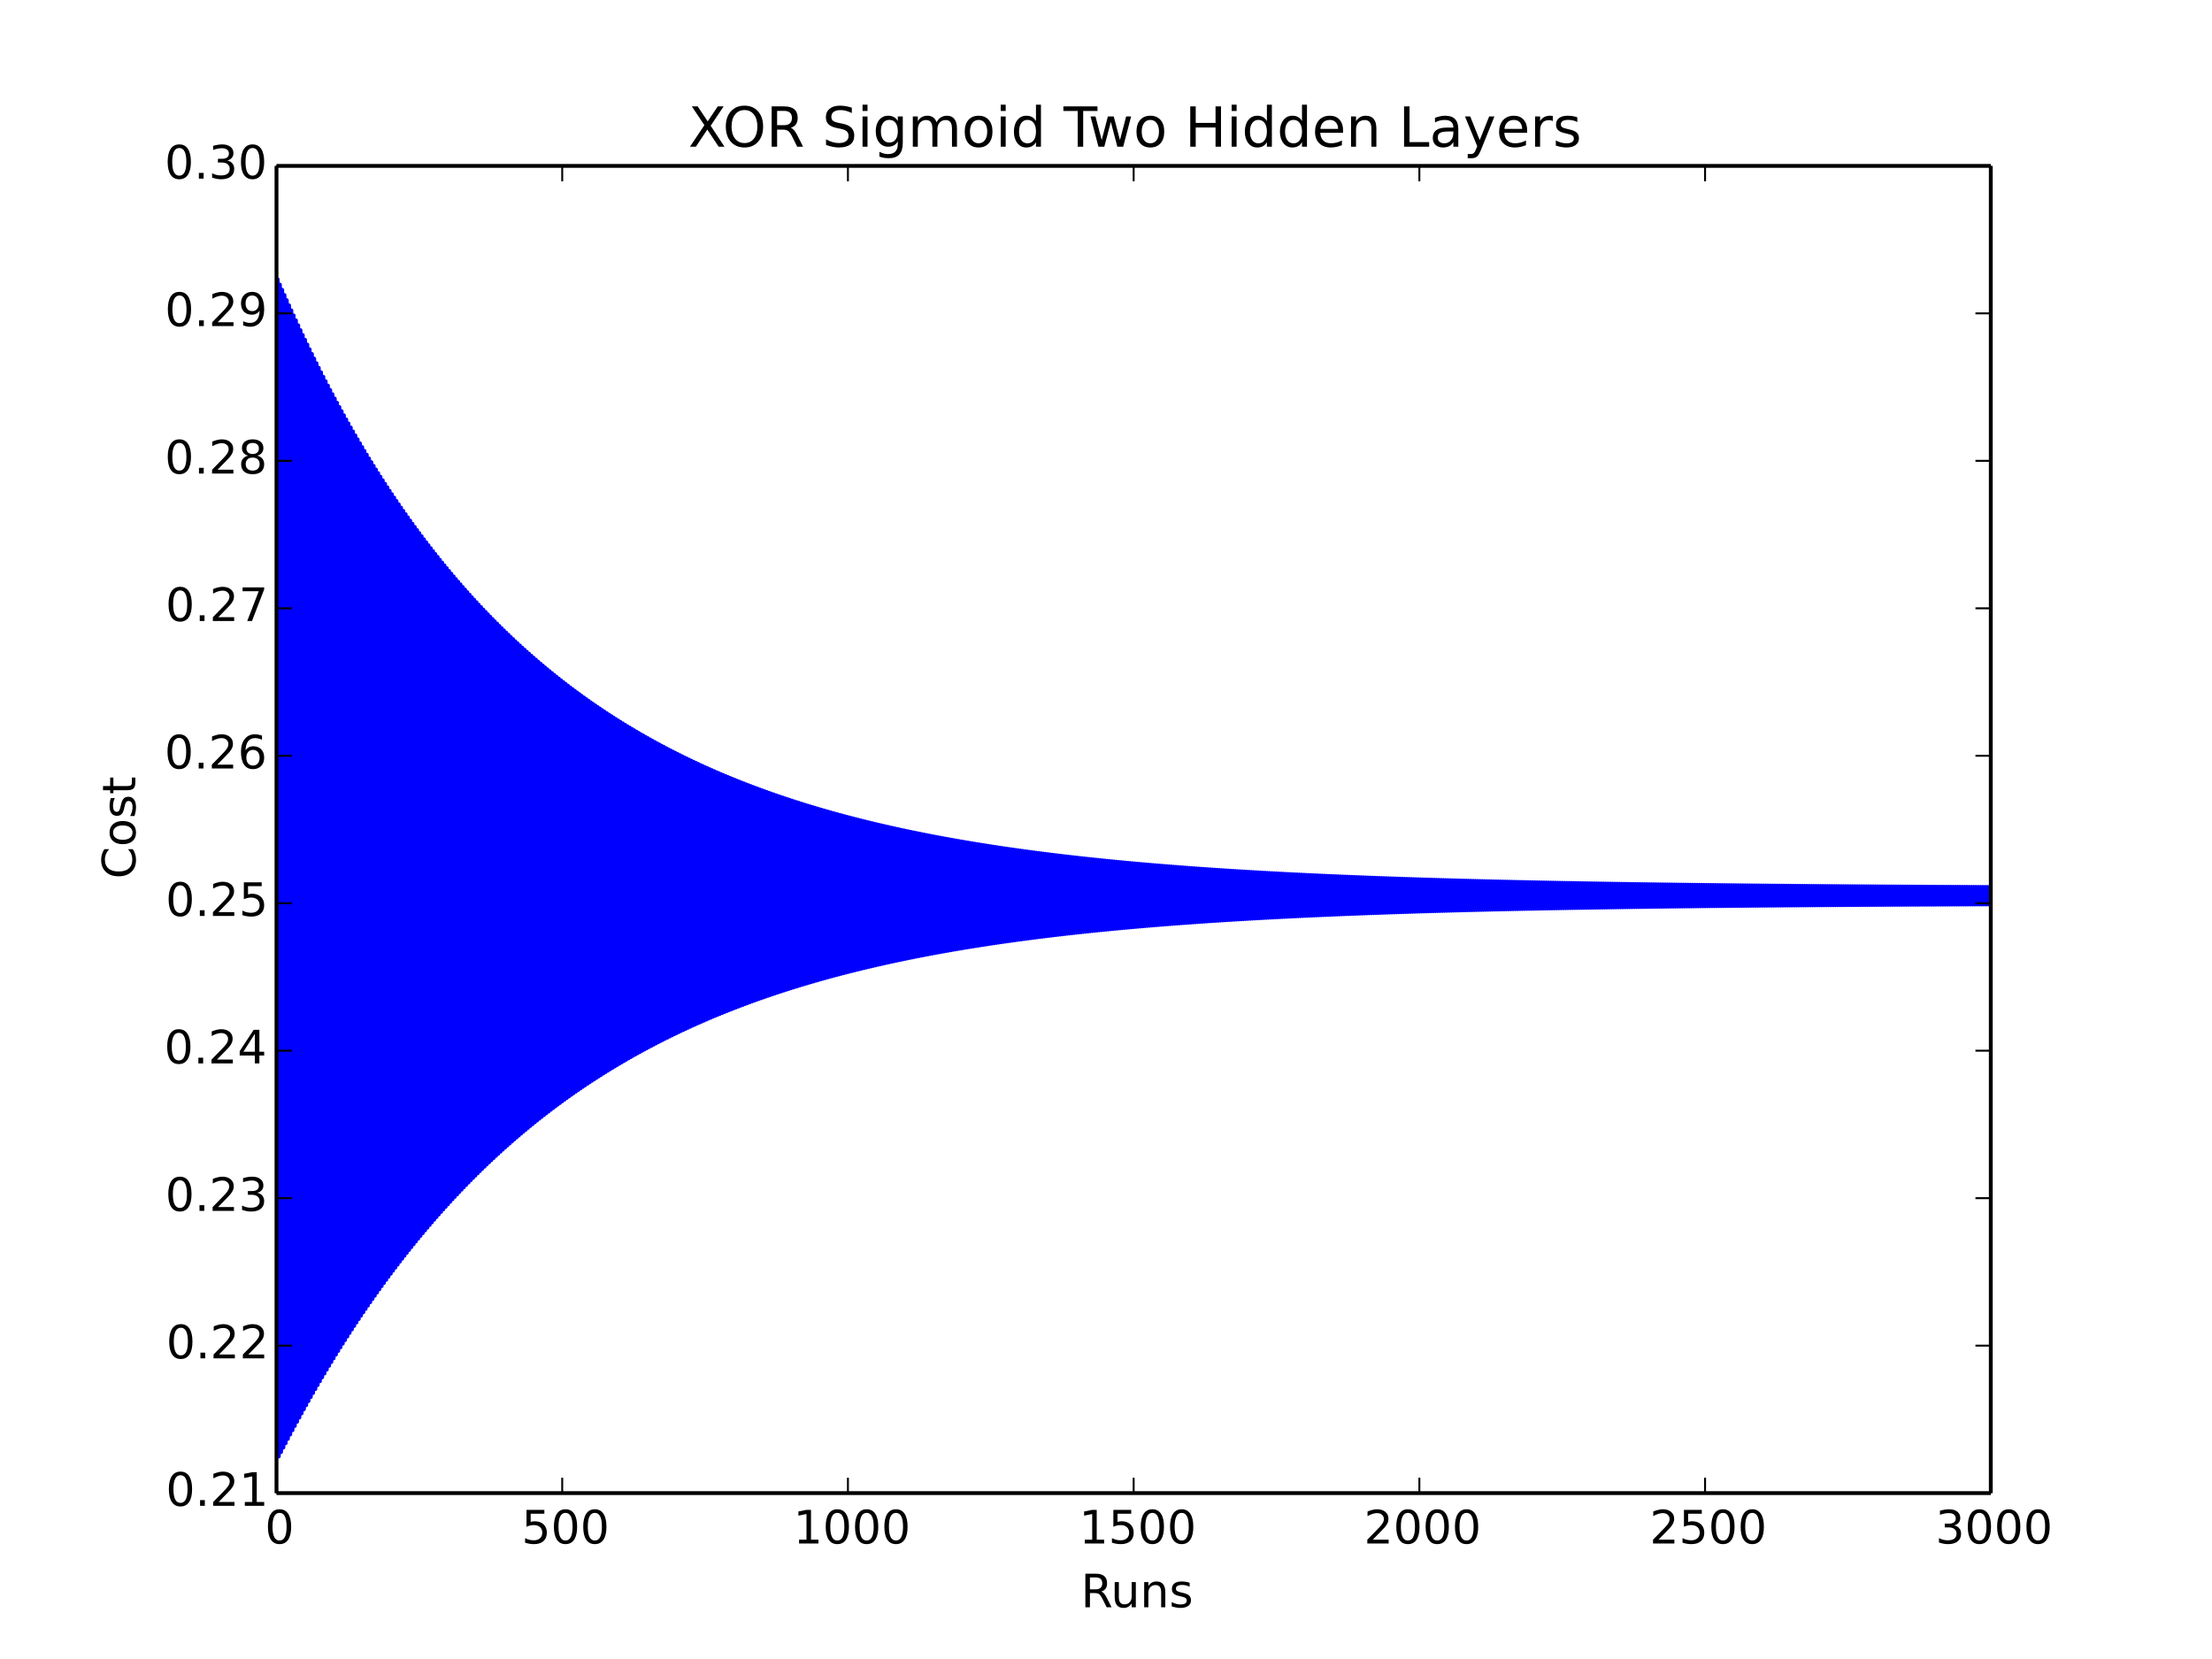 <?xml version="1.0" encoding="utf-8" standalone="no"?>
<!DOCTYPE svg PUBLIC "-//W3C//DTD SVG 1.1//EN"
  "http://www.w3.org/Graphics/SVG/1.1/DTD/svg11.dtd">
<!-- Created with matplotlib (http://matplotlib.org/) -->
<svg height="432pt" version="1.1" viewBox="0 0 576 432" width="576pt" xmlns="http://www.w3.org/2000/svg" xmlns:xlink="http://www.w3.org/1999/xlink">
 <defs>
  <style type="text/css">
*{stroke-linecap:butt;stroke-linejoin:round;}
  </style>
 </defs>
 <g id="figure_1">
  <g id="patch_1">
   <path d="
M0 432
L576 432
L576 0
L0 0
z
" style="fill:#ffffff;"/>
  </g>
  <g id="axes_1">
   <g id="patch_2">
    <path d="
M72 388.8
L518.4 388.8
L518.4 43.2
L72 43.2
z
" style="fill:#ffffff;"/>
   </g>
   <g id="line2d_1">
    <path clip-path="url(#p7ff5b81e1d)" d="
M72.149 377.437
L72.298 72.729
L72.446 79.626
L72.595 379.271
L72.744 376.257
L72.893 74.107
L73.042 80.984
L73.19 378.11
L73.339 375.085
L73.488 75.472
L73.637 82.331
L73.786 376.958
L73.934 373.922
L74.083 76.826
L74.232 83.666
L74.381 375.815
L74.53 372.768
L74.678 78.168
L74.827 84.989
L74.976 374.68
L75.125 371.623
L75.274 79.498
L75.422 86.301
L75.571 373.554
L75.72 370.486
L75.869 80.817
L76.018 87.601
L76.166 372.436
L76.315 369.357
L76.464 82.124
L76.613 88.889
L76.762 371.326
L76.91 368.238
L77.059 83.419
L77.208 90.166
L77.357 370.225
L77.506 367.126
L77.654 84.703
L77.803 91.432
L77.952 369.133
L78.101 366.023
L78.25 85.976
L78.398 92.687
L78.547 368.048
L78.696 364.929
L78.845 87.237
L78.994 93.931
L79.142 366.972
L79.291 363.842
L79.44 88.488
L79.589 95.164
L79.738 365.904
L79.886 362.764
L80.035 89.727
L80.184 96.386
L80.333 364.844
L80.482 361.694
L80.63 90.956
L80.779 97.598
L80.928 363.792
L81.077 360.633
L81.226 92.174
L81.374 98.798
L81.523 362.749
L81.672 359.579
L81.821 93.381
L81.97 99.988
L82.118 361.713
L82.267 358.533
L82.416 94.577
L82.565 101.168
L82.714 360.685
L82.862 357.496
L83.011 95.763
L83.16 102.337
L83.309 359.665
L83.458 356.466
L83.606 96.939
L83.755 103.496
L83.904 358.653
L84.053 355.444
L84.202 98.104
L84.35 104.645
L84.499 357.648
L84.648 354.43
L84.797 99.259
L84.946 105.784
L85.094 356.651
L85.243 353.424
L85.392 100.404
L85.541 106.913
L85.69 355.662
L85.838 352.425
L85.987 101.539
L86.136 108.032
L86.285 354.681
L86.434 351.435
L86.582 102.664
L86.731 109.141
L86.88 353.707
L87.029 350.451
L87.178 103.779
L87.326 110.24
L87.475 352.74
L87.624 349.476
L87.773 104.884
L87.922 111.329
L88.07 351.781
L88.219 348.508
L88.368 105.98
L88.517 112.409
L88.666 350.83
L88.814 347.547
L88.963 107.066
L89.112 113.48
L89.261 349.885
L89.41 346.594
L89.558 108.142
L89.707 114.541
L89.856 348.949
L90.005 345.648
L90.154 109.209
L90.302 115.593
L90.451 348.019
L90.6 344.71
L90.749 110.267
L90.898 116.635
L91.046 347.097
L91.195 343.779
L91.344 111.315
L91.493 117.669
L91.642 346.181
L91.79 342.855
L91.939 112.354
L92.088 118.693
L92.237 345.273
L92.386 341.938
L92.534 113.384
L92.683 119.708
L92.832 344.372
L92.981 341.028
L93.13 114.405
L93.278 120.715
L93.427 343.478
L93.576 340.126
L93.725 115.417
L93.874 121.712
L94.022 342.591
L94.171 339.23
L94.32 116.42
L94.469 122.701
L94.618 341.711
L94.766 338.342
L94.915 117.414
L95.064 123.681
L95.213 340.838
L95.362 337.46
L95.51 118.4
L95.659 124.653
L95.808 339.971
L95.957 336.586
L96.106 119.377
L96.254 125.616
L96.403 339.112
L96.552 335.718
L96.701 120.345
L96.85 126.57
L96.998 338.259
L97.147 334.857
L97.296 121.305
L97.445 127.516
L97.594 337.413
L97.742 334.003
L97.891 122.256
L98.04 128.454
L98.189 336.573
L98.338 333.155
L98.486 123.199
L98.635 129.384
L98.784 335.74
L98.933 332.314
L99.082 124.134
L99.23 130.305
L99.379 334.914
L99.528 331.48
L99.677 125.061
L99.826 131.218
L99.974 334.094
L100.123 330.652
L100.272 125.979
L100.421 132.124
L100.57 333.28
L100.718 329.831
L100.867 126.89
L101.016 133.021
L101.165 332.473
L101.314 329.017
L101.462 127.792
L101.611 133.91
L101.76 331.673
L101.909 328.208
L102.058 128.687
L102.206 134.792
L102.355 330.878
L102.504 327.406
L102.653 129.574
L102.802 135.666
L102.95 330.09
L103.099 326.611
L103.248 130.453
L103.397 136.532
L103.546 329.309
L103.694 325.822
L103.843 131.324
L103.992 137.391
L104.141 328.533
L104.29 325.039
L104.438 132.188
L104.587 138.242
L104.736 327.763
L104.885 324.262
L105.034 133.044
L105.182 139.086
L105.331 327
L105.48 323.491
L105.629 133.892
L105.778 139.922
L105.926 326.243
L106.075 322.727
L106.224 134.733
L106.373 140.751
L106.522 325.492
L106.67 321.968
L106.819 135.567
L106.968 141.573
L107.117 324.746
L107.266 321.216
L107.414 136.393
L107.563 142.387
L107.712 324.007
L107.861 320.469
L108.01 137.213
L108.158 143.195
L108.307 323.273
L108.456 319.729
L108.605 138.025
L108.754 143.995
L108.902 322.546
L109.051 318.994
L109.2 138.83
L109.349 144.788
L109.498 321.824
L109.646 318.266
L109.795 139.628
L109.944 145.575
L110.093 321.108
L110.242 317.543
L110.39 140.418
L110.539 146.354
L110.688 320.397
L110.837 316.825
L110.986 141.202
L111.134 147.127
L111.283 319.693
L111.432 316.114
L111.581 141.98
L111.73 147.892
L111.878 318.994
L112.027 315.408
L112.176 142.75
L112.325 148.651
L112.474 318.3
L112.622 314.708
L112.771 143.514
L112.92 149.404
L113.069 317.612
L113.218 314.014
L113.366 144.27
L113.515 150.15
L113.664 316.93
L113.813 313.325
L113.962 145.021
L114.11 150.889
L114.259 316.253
L114.408 312.641
L114.557 145.764
L114.706 151.622
L114.854 315.581
L115.003 311.964
L115.152 146.502
L115.301 152.348
L115.45 314.915
L115.598 311.291
L115.747 147.232
L115.896 153.069
L116.045 314.255
L116.194 310.624
L116.342 147.957
L116.491 153.782
L116.64 313.599
L116.789 309.962
L116.938 148.675
L117.086 154.49
L117.235 312.949
L117.384 309.306
L117.533 149.387
L117.682 155.191
L117.83 312.304
L117.979 308.655
L118.128 150.092
L118.277 155.886
L118.426 311.664
L118.574 308.009
L118.723 150.792
L118.872 156.576
L119.021 311.03
L119.17 307.368
L119.318 151.485
L119.467 157.259
L119.616 310.4
L119.765 306.733
L119.914 152.172
L120.062 157.936
L120.211 309.776
L120.36 306.102
L120.509 152.854
L120.658 158.607
L120.806 309.156
L120.955 305.477
L121.104 153.529
L121.253 159.272
L121.402 308.542
L121.55 304.857
L121.699 154.198
L121.848 159.932
L121.997 307.933
L122.146 304.242
L122.294 154.862
L122.443 160.586
L122.592 307.328
L122.741 303.631
L122.89 155.519
L123.038 161.234
L123.187 306.729
L123.336 303.026
L123.485 156.172
L123.634 161.876
L123.782 306.134
L123.931 302.426
L124.08 156.818
L124.229 162.513
L124.378 305.544
L124.526 301.83
L124.675 157.459
L124.824 163.144
L124.973 304.959
L125.122 301.239
L125.27 158.094
L125.419 163.77
L125.568 304.378
L125.717 300.653
L125.866 158.723
L126.014 164.39
L126.163 303.803
L126.312 300.072
L126.461 159.347
L126.61 165.005
L126.758 303.232
L126.907 299.496
L127.056 159.966
L127.205 165.614
L127.354 302.665
L127.502 298.924
L127.651 160.579
L127.8 166.218
L127.949 302.104
L128.098 298.357
L128.246 161.187
L128.395 166.817
L128.544 301.546
L128.693 297.794
L128.842 161.79
L128.99 167.411
L129.139 300.994
L129.288 297.236
L129.437 162.387
L129.586 167.999
L129.734 300.446
L129.883 296.683
L130.032 162.979
L130.181 168.582
L130.33 299.902
L130.478 296.134
L130.627 163.566
L130.776 169.161
L130.925 299.363
L131.074 295.589
L131.222 164.148
L131.371 169.734
L131.52 298.828
L131.669 295.049
L131.818 164.725
L131.966 170.302
L132.115 298.297
L132.264 294.513
L132.413 165.296
L132.562 170.865
L132.71 297.771
L132.859 293.982
L133.008 165.863
L133.157 171.423
L133.306 297.249
L133.454 293.455
L133.603 166.425
L133.752 171.977
L133.901 296.731
L134.05 292.933
L134.198 166.982
L134.347 172.525
L134.496 296.218
L134.645 292.414
L134.794 167.534
L134.942 173.069
L135.091 295.709
L135.24 291.9
L135.389 168.081
L135.538 173.608
L135.686 295.203
L135.835 291.39
L135.984 168.624
L136.133 174.143
L136.282 294.703
L136.43 290.884
L136.579 169.162
L136.728 174.672
L136.877 294.206
L137.026 290.383
L137.174 169.695
L137.323 175.198
L137.472 293.713
L137.621 289.885
L137.77 170.223
L137.918 175.718
L138.067 293.224
L138.216 289.392
L138.365 170.747
L138.514 176.234
L138.662 292.739
L138.811 288.902
L138.96 171.267
L139.109 176.746
L139.258 292.259
L139.406 288.417
L139.555 171.781
L139.704 177.253
L139.853 291.782
L140.002 287.935
L140.15 172.292
L140.299 177.755
L140.448 291.309
L140.597 287.458
L140.746 172.798
L140.894 178.253
L141.043 290.84
L141.192 286.984
L141.341 173.299
L141.49 178.747
L141.638 290.374
L141.787 286.515
L141.936 173.796
L142.085 179.237
L142.234 289.913
L142.382 286.049
L142.531 174.289
L142.68 179.722
L142.829 289.455
L142.978 285.587
L143.126 174.778
L143.275 180.203
L143.424 289.002
L143.573 285.129
L143.722 175.262
L143.87 180.68
L144.019 288.551
L144.168 284.674
L144.317 175.742
L144.466 181.153
L144.614 288.105
L144.763 284.223
L144.912 176.218
L145.061 181.622
L145.21 287.662
L145.358 283.776
L145.507 176.69
L145.656 182.086
L145.805 287.223
L145.954 283.333
L146.102 177.158
L146.251 182.547
L146.4 286.788
L146.549 282.893
L146.698 177.621
L146.846 183.003
L146.995 286.356
L147.144 282.457
L147.293 178.081
L147.442 183.456
L147.59 285.927
L147.739 282.025
L147.888 178.537
L148.037 183.905
L148.186 285.503
L148.334 281.596
L148.483 178.988
L148.632 184.349
L148.781 285.081
L148.93 281.17
L149.078 179.436
L149.227 184.79
L149.376 284.663
L149.525 280.748
L149.674 179.88
L149.822 185.227
L149.971 284.249
L150.12 280.33
L150.269 180.32
L150.418 185.661
L150.566 283.838
L150.715 279.915
L150.864 180.756
L151.013 186.09
L151.162 283.43
L151.31 279.504
L151.459 181.188
L151.608 186.516
L151.757 283.026
L151.906 279.095
L152.054 181.617
L152.203 186.938
L152.352 282.625
L152.501 278.691
L152.65 182.042
L152.798 187.356
L152.947 282.228
L153.096 278.289
L153.245 182.463
L153.394 187.771
L153.542 281.833
L153.691 277.891
L153.84 182.881
L153.989 188.182
L154.138 281.442
L154.286 277.496
L154.435 183.295
L154.584 188.59
L154.733 281.054
L154.882 277.105
L155.03 183.705
L155.179 188.994
L155.328 280.67
L155.477 276.716
L155.626 184.112
L155.774 189.394
L155.923 280.288
L156.072 276.331
L156.221 184.515
L156.37 189.791
L156.518 279.91
L156.667 275.949
L156.816 184.915
L156.965 190.185
L157.114 279.535
L157.262 275.571
L157.411 185.312
L157.56 190.575
L157.709 279.163
L157.858 275.195
L158.006 185.705
L158.155 190.962
L158.304 278.794
L158.453 274.822
L158.602 186.094
L158.75 191.345
L158.899 278.428
L159.048 274.453
L159.197 186.48
L159.346 191.725
L159.494 278.065
L159.643 274.087
L159.792 186.863
L159.941 192.102
L160.09 277.705
L160.238 273.723
L160.387 187.243
L160.536 192.476
L160.685 277.348
L160.834 273.363
L160.982 187.619
L161.131 192.846
L161.28 276.994
L161.429 273.006
L161.578 187.992
L161.726 193.213
L161.875 276.643
L162.024 272.651
L162.173 188.361
L162.322 193.577
L162.47 276.295
L162.619 272.3
L162.768 188.728
L162.917 193.938
L163.066 275.95
L163.214 271.951
L163.363 189.091
L163.512 194.295
L163.661 275.608
L163.81 271.606
L163.958 189.452
L164.107 194.65
L164.256 275.268
L164.405 271.263
L164.554 189.809
L164.702 195.001
L164.851 274.932
L165 270.923
L165.149 190.163
L165.298 195.35
L165.446 274.598
L165.595 270.586
L165.744 190.514
L165.893 195.695
L166.042 274.267
L166.19 270.251
L166.339 190.862
L166.488 196.037
L166.637 273.938
L166.786 269.92
L166.934 191.206
L167.083 196.377
L167.232 273.613
L167.381 269.591
L167.53 191.548
L167.678 196.713
L167.827 273.29
L167.976 269.265
L168.125 191.887
L168.274 197.047
L168.422 272.97
L168.571 268.942
L168.72 192.223
L168.869 197.378
L169.018 272.652
L169.166 268.621
L169.315 192.557
L169.464 197.705
L169.613 272.337
L169.762 268.303
L169.91 192.887
L170.059 198.03
L170.208 272.025
L170.357 267.988
L170.506 193.214
L170.654 198.352
L170.803 271.715
L170.952 267.675
L171.101 193.539
L171.25 198.672
L171.398 271.408
L171.547 267.365
L171.696 193.861
L171.845 198.988
L171.994 271.103
L172.142 267.058
L172.291 194.18
L172.44 199.302
L172.589 270.801
L172.738 266.753
L172.886 194.496
L173.035 199.613
L173.184 270.502
L173.333 266.45
L173.482 194.809
L173.63 199.922
L173.779 270.205
L173.928 266.15
L174.077 195.12
L174.226 200.228
L174.374 269.91
L174.523 265.853
L174.672 195.428
L174.821 200.531
L174.97 269.618
L175.118 265.558
L175.267 195.734
L175.416 200.831
L175.565 269.329
L175.714 265.266
L175.862 196.036
L176.011 201.129
L176.16 269.041
L176.309 264.976
L176.458 196.337
L176.606 201.425
L176.755 268.757
L176.904 264.688
L177.053 196.634
L177.202 201.717
L177.35 268.474
L177.499 264.403
L177.648 196.929
L177.797 202.008
L177.946 268.194
L178.094 264.12
L178.243 197.222
L178.392 202.295
L178.541 267.916
L178.69 263.84
L178.838 197.512
L178.987 202.58
L179.136 267.641
L179.285 263.561
L179.434 197.799
L179.582 202.863
L179.731 267.368
L179.88 263.286
L180.029 198.084
L180.178 203.144
L180.326 267.097
L180.475 263.012
L180.624 198.367
L180.773 203.422
L180.922 266.828
L181.07 262.741
L181.219 198.647
L181.368 203.697
L181.517 266.562
L181.666 262.472
L181.814 198.925
L181.963 203.97
L182.112 266.298
L182.261 262.205
L182.41 199.2
L182.558 204.241
L182.707 266.036
L182.856 261.941
L183.005 199.473
L183.154 204.509
L183.302 265.776
L183.451 261.679
L183.6 199.743
L183.749 204.775
L183.898 265.518
L184.046 261.418
L184.195 200.012
L184.344 205.039
L184.493 265.263
L184.642 261.161
L184.79 200.278
L184.939 205.301
L185.088 265.01
L185.237 260.905
L185.386 200.541
L185.534 205.56
L185.683 264.759
L185.832 260.651
L185.981 200.803
L186.13 205.817
L186.278 264.51
L186.427 260.4
L186.576 201.062
L186.725 206.072
L186.874 264.263
L187.022 260.15
L187.171 201.319
L187.32 206.324
L187.469 264.018
L187.618 259.903
L187.766 201.573
L187.915 206.575
L188.064 263.775
L188.213 259.658
L188.362 201.826
L188.51 206.823
L188.659 263.534
L188.808 259.415
L188.957 202.076
L189.106 207.069
L189.254 263.295
L189.403 259.174
L189.552 202.324
L189.701 207.313
L189.85 263.058
L189.998 258.935
L190.147 202.57
L190.296 207.555
L190.445 262.824
L190.594 258.697
L190.742 202.814
L190.891 207.795
L191.04 262.591
L191.189 258.462
L191.338 203.056
L191.486 208.033
L191.635 262.36
L191.784 258.229
L191.933 203.296
L192.082 208.268
L192.23 262.131
L192.379 257.998
L192.528 203.533
L192.677 208.502
L192.826 261.904
L192.974 257.769
L193.123 203.769
L193.272 208.733
L193.421 261.679
L193.57 257.541
L193.718 204.002
L193.867 208.963
L194.016 261.455
L194.165 257.316
L194.314 204.234
L194.462 209.191
L194.611 261.234
L194.76 257.092
L194.909 204.464
L195.058 209.416
L195.206 261.014
L195.355 256.871
L195.504 204.691
L195.653 209.64
L195.802 260.797
L195.95 256.651
L196.099 204.917
L196.248 209.862
L196.397 260.581
L196.546 256.433
L196.694 205.141
L196.843 210.082
L196.992 260.367
L197.141 256.217
L197.29 205.362
L197.438 210.3
L197.587 260.155
L197.736 256.003
L197.885 205.582
L198.034 210.516
L198.182 259.944
L198.331 255.79
L198.48 205.8
L198.629 210.73
L198.778 259.735
L198.926 255.579
L199.075 206.016
L199.224 210.942
L199.373 259.528
L199.522 255.37
L199.67 206.231
L199.819 211.153
L199.968 259.323
L200.117 255.163
L200.266 206.443
L200.414 211.362
L200.563 259.12
L200.712 254.958
L200.861 206.654
L201.01 211.569
L201.158 258.918
L201.307 254.754
L201.456 206.862
L201.605 211.774
L201.754 258.718
L201.902 254.552
L202.051 207.069
L202.2 211.977
L202.349 258.52
L202.498 254.352
L202.646 207.275
L202.795 212.179
L202.944 258.323
L203.093 254.153
L203.242 207.478
L203.39 212.379
L203.539 258.128
L203.688 253.956
L203.837 207.68
L203.986 212.577
L204.134 257.934
L204.283 253.761
L204.432 207.88
L204.581 212.773
L204.73 257.742
L204.878 253.567
L205.027 208.078
L205.176 212.968
L205.325 257.552
L205.474 253.375
L205.622 208.275
L205.771 213.161
L205.92 257.364
L206.069 253.184
L206.218 208.469
L206.366 213.353
L206.515 257.177
L206.664 252.995
L206.813 208.663
L206.962 213.542
L207.11 256.991
L207.259 252.808
L207.408 208.854
L207.557 213.73
L207.706 256.807
L207.854 252.623
L208.003 209.044
L208.152 213.917
L208.301 256.625
L208.45 252.438
L208.598 209.232
L208.747 214.102
L208.896 256.444
L209.045 252.256
L209.194 209.419
L209.342 214.285
L209.491 256.265
L209.64 252.075
L209.789 209.604
L209.938 214.467
L210.086 256.087
L210.235 251.895
L210.384 209.787
L210.533 214.647
L210.682 255.911
L210.83 251.717
L210.979 209.969
L211.128 214.826
L211.277 255.736
L211.426 251.541
L211.574 210.15
L211.723 215.003
L211.872 255.563
L212.021 251.366
L212.17 210.328
L212.318 215.178
L212.467 255.391
L212.616 251.192
L212.765 210.506
L212.914 215.352
L213.062 255.22
L213.211 251.02
L213.36 210.681
L213.509 215.525
L213.658 255.051
L213.806 250.849
L213.955 210.856
L214.104 215.696
L214.253 254.884
L214.402 250.68
L214.55 211.028
L214.699 215.866
L214.848 254.718
L214.997 250.512
L215.146 211.199
L215.294 216.034
L215.443 254.553
L215.592 250.346
L215.741 211.369
L215.89 216.2
L216.038 254.389
L216.187 250.181
L216.336 211.538
L216.485 216.366
L216.634 254.227
L216.782 250.018
L216.931 211.704
L217.08 216.529
L217.229 254.067
L217.378 249.855
L217.526 211.87
L217.675 216.692
L217.824 253.908
L217.973 249.695
L218.122 212.034
L218.27 216.853
L218.419 253.75
L218.568 249.535
L218.717 212.196
L218.866 217.012
L219.014 253.593
L219.163 249.377
L219.312 212.358
L219.461 217.171
L219.61 253.438
L219.758 249.22
L219.907 212.518
L220.056 217.328
L220.205 253.284
L220.354 249.065
L220.502 212.676
L220.651 217.483
L220.8 253.131
L220.949 248.91
L221.098 212.833
L221.246 217.637
L221.395 252.98
L221.544 248.758
L221.693 212.989
L221.842 217.79
L221.99 252.83
L222.139 248.606
L222.288 213.143
L222.437 217.942
L222.586 252.681
L222.734 248.456
L222.883 213.296
L223.032 218.092
L223.181 252.533
L223.33 248.307
L223.478 213.448
L223.627 218.241
L223.776 252.387
L223.925 248.159
L224.074 213.599
L224.222 218.388
L224.371 252.242
L224.52 248.012
L224.669 213.748
L224.818 218.535
L224.966 252.098
L225.115 247.867
L225.264 213.896
L225.413 218.68
L225.562 251.955
L225.71 247.723
L225.859 214.043
L226.008 218.824
L226.157 251.814
L226.306 247.58
L226.454 214.188
L226.603 218.967
L226.752 251.673
L226.901 247.439
L227.05 214.332
L227.198 219.108
L227.347 251.534
L227.496 247.298
L227.645 214.475
L227.794 219.248
L227.942 251.396
L228.091 247.159
L228.24 214.617
L228.389 219.387
L228.538 251.26
L228.686 247.021
L228.835 214.757
L228.984 219.525
L229.133 251.124
L229.282 246.884
L229.43 214.897
L229.579 219.662
L229.728 250.99
L229.877 246.748
L230.026 215.035
L230.174 219.797
L230.323 250.856
L230.472 246.613
L230.621 215.172
L230.77 219.931
L230.918 250.724
L231.067 246.48
L231.216 215.307
L231.365 220.064
L231.514 250.593
L231.662 246.348
L231.811 215.442
L231.96 220.196
L232.109 250.463
L232.258 246.216
L232.406 215.575
L232.555 220.327
L232.704 250.334
L232.853 246.086
L233.002 215.708
L233.15 220.457
L233.299 250.206
L233.448 245.957
L233.597 215.839
L233.746 220.586
L233.894 250.08
L234.043 245.829
L234.192 215.969
L234.341 220.713
L234.49 249.954
L234.638 245.702
L234.787 216.098
L234.936 220.839
L235.085 249.829
L235.234 245.577
L235.382 216.226
L235.531 220.965
L235.68 249.706
L235.829 245.452
L235.978 216.352
L236.126 221.089
L236.275 249.583
L236.424 245.328
L236.573 216.478
L236.722 221.212
L236.87 249.462
L237.019 245.205
L237.168 216.603
L237.317 221.334
L237.466 249.342
L237.614 245.084
L237.763 216.726
L237.912 221.455
L238.061 249.222
L238.21 244.963
L238.358 216.849
L238.507 221.575
L238.656 249.104
L238.805 244.844
L238.954 216.97
L239.102 221.694
L239.251 248.986
L239.4 244.725
L239.549 217.09
L239.698 221.812
L239.846 248.87
L239.995 244.608
L240.144 217.21
L240.293 221.929
L240.442 248.755
L240.59 244.491
L240.739 217.328
L240.888 222.045
L241.037 248.64
L241.186 244.376
L241.334 217.445
L241.483 222.16
L241.632 248.527
L241.781 244.261
L241.93 217.562
L242.078 222.274
L242.227 248.414
L242.376 244.147
L242.525 217.677
L242.674 222.387
L242.822 248.303
L242.971 244.035
L243.12 217.791
L243.269 222.499
L243.418 248.192
L243.566 243.923
L243.715 217.905
L243.864 222.61
L244.013 248.082
L244.162 243.812
L244.31 218.017
L244.459 222.72
L244.608 247.974
L244.757 243.702
L244.906 218.128
L245.054 222.829
L245.203 247.866
L245.352 243.594
L245.501 218.239
L245.65 222.937
L245.798 247.759
L245.947 243.486
L246.096 218.348
L246.245 223.045
L246.394 247.653
L246.542 243.378
L246.691 218.457
L246.84 223.151
L246.989 247.548
L247.138 243.272
L247.286 218.565
L247.435 223.256
L247.584 247.444
L247.733 243.167
L247.882 218.672
L248.03 223.361
L248.179 247.34
L248.328 243.063
L248.477 218.777
L248.626 223.465
L248.774 247.238
L248.923 242.959
L249.072 218.882
L249.221 223.567
L249.37 247.136
L249.518 242.857
L249.667 218.986
L249.816 223.669
L249.965 247.035
L250.114 242.755
L250.262 219.089
L250.411 223.77
L250.56 246.935
L250.709 242.654
L250.858 219.192
L251.006 223.87
L251.155 246.836
L251.304 242.554
L251.453 219.293
L251.602 223.969
L251.75 246.738
L251.899 242.455
L252.048 219.394
L252.197 224.068
L252.346 246.641
L252.494 242.356
L252.643 219.493
L252.792 224.165
L252.941 246.544
L253.09 242.259
L253.238 219.592
L253.387 224.262
L253.536 246.449
L253.685 242.162
L253.834 219.69
L253.982 224.358
L254.131 246.354
L254.28 242.066
L254.429 219.787
L254.578 224.453
L254.726 246.26
L254.875 241.971
L255.024 219.884
L255.173 224.547
L255.322 246.166
L255.47 241.877
L255.619 219.979
L255.768 224.641
L255.917 246.074
L256.066 241.784
L256.214 220.074
L256.363 224.733
L256.512 245.982
L256.661 241.691
L256.81 220.168
L256.958 224.825
L257.107 245.891
L257.256 241.599
L257.405 220.261
L257.554 224.916
L257.702 245.801
L257.851 241.508
L258 220.353
L258.149 225.006
L258.298 245.711
L258.446 241.418
L258.595 220.445
L258.744 225.096
L258.893 245.623
L259.042 241.328
L259.19 220.535
L259.339 225.185
L259.488 245.535
L259.637 241.239
L259.786 220.625
L259.934 225.273
L260.083 245.447
L260.232 241.151
L260.381 220.714
L260.53 225.36
L260.678 245.361
L260.827 241.064
L260.976 220.803
L261.125 225.446
L261.274 245.275
L261.422 240.977
L261.571 220.891
L261.72 225.532
L261.869 245.19
L262.018 240.892
L262.166 220.978
L262.315 225.617
L262.464 245.106
L262.613 240.806
L262.762 221.064
L262.91 225.701
L263.059 245.023
L263.208 240.722
L263.357 221.149
L263.506 225.785
L263.654 244.94
L263.803 240.638
L263.952 221.234
L264.101 225.867
L264.25 244.858
L264.398 240.555
L264.547 221.318
L264.696 225.949
L264.845 244.776
L264.994 240.473
L265.142 221.401
L265.291 226.031
L265.44 244.695
L265.589 240.392
L265.738 221.484
L265.886 226.111
L266.035 244.615
L266.184 240.311
L266.333 221.566
L266.482 226.191
L266.63 244.536
L266.779 240.231
L266.928 221.647
L267.077 226.271
L267.226 244.457
L267.374 240.151
L267.523 221.727
L267.672 226.349
L267.821 244.379
L267.97 240.072
L268.118 221.807
L268.267 226.427
L268.416 244.302
L268.565 239.994
L268.714 221.886
L268.862 226.505
L269.011 244.225
L269.16 239.917
L269.309 221.965
L269.458 226.581
L269.606 244.149
L269.755 239.84
L269.904 222.042
L270.053 226.657
L270.202 244.073
L270.35 239.764
L270.499 222.12
L270.648 226.732
L270.797 243.999
L270.946 239.688
L271.094 222.196
L271.243 226.807
L271.392 243.924
L271.541 239.613
L271.69 222.272
L271.838 226.881
L271.987 243.851
L272.136 239.539
L272.285 222.347
L272.434 226.954
L272.582 243.778
L272.731 239.465
L272.88 222.421
L273.029 227.027
L273.178 243.706
L273.326 239.392
L273.475 222.495
L273.624 227.099
L273.773 243.634
L273.922 239.32
L274.07 222.569
L274.219 227.171
L274.368 243.563
L274.517 239.248
L274.666 222.641
L274.814 227.242
L274.963 243.492
L275.112 239.177
L275.261 222.713
L275.41 227.312
L275.558 243.423
L275.707 239.106
L275.856 222.785
L276.005 227.382
L276.154 243.353
L276.302 239.036
L276.451 222.856
L276.6 227.451
L276.749 243.285
L276.898 238.967
L277.046 222.926
L277.195 227.519
L277.344 243.217
L277.493 238.898
L277.642 222.995
L277.79 227.587
L277.939 243.149
L278.088 238.83
L278.237 223.064
L278.386 227.654
L278.534 243.082
L278.683 238.762
L278.832 223.133
L278.981 227.721
L279.13 243.016
L279.278 238.695
L279.427 223.201
L279.576 227.787
L279.725 242.95
L279.874 238.629
L280.022 223.268
L280.171 227.853
L280.32 242.885
L280.469 238.563
L280.618 223.335
L280.766 227.918
L280.915 242.82
L281.064 238.497
L281.213 223.401
L281.362 227.982
L281.51 242.756
L281.659 238.433
L281.808 223.466
L281.957 228.046
L282.106 242.692
L282.254 238.368
L282.403 223.531
L282.552 228.109
L282.701 242.629
L282.85 238.305
L282.998 223.596
L283.147 228.172
L283.296 242.566
L283.445 238.241
L283.594 223.66
L283.742 228.234
L283.891 242.504
L284.04 238.179
L284.189 223.723
L284.338 228.296
L284.486 242.443
L284.635 238.117
L284.784 223.786
L284.933 228.357
L285.082 242.382
L285.23 238.055
L285.379 223.848
L285.528 228.418
L285.677 242.321
L285.826 237.994
L285.974 223.91
L286.123 228.478
L286.272 242.261
L286.421 237.933
L286.57 223.971
L286.718 228.538
L286.867 242.202
L287.016 237.873
L287.165 224.032
L287.314 228.597
L287.462 242.143
L287.611 237.814
L287.76 224.092
L287.909 228.656
L288.058 242.085
L288.206 237.755
L288.355 224.152
L288.504 228.714
L288.653 242.027
L288.802 237.696
L288.95 224.211
L289.099 228.771
L289.248 241.969
L289.397 237.638
L289.546 224.27
L289.694 228.828
L289.843 241.912
L289.992 237.581
L290.141 224.328
L290.29 228.885
L290.438 241.856
L290.587 237.524
L290.736 224.386
L290.885 228.941
L291.034 241.8
L291.182 237.467
L291.331 224.443
L291.48 228.997
L291.629 241.744
L291.778 237.411
L291.926 224.499
L292.075 229.052
L292.224 241.689
L292.373 237.356
L292.522 224.556
L292.67 229.107
L292.819 241.635
L292.968 237.3
L293.117 224.611
L293.266 229.161
L293.414 241.581
L293.563 237.246
L293.712 224.667
L293.861 229.215
L294.01 241.527
L294.158 237.192
L294.307 224.722
L294.456 229.268
L294.605 241.474
L294.754 237.138
L294.902 224.776
L295.051 229.321
L295.2 241.421
L295.349 237.085
L295.498 224.83
L295.646 229.373
L295.795 241.369
L295.944 237.032
L296.093 224.883
L296.242 229.425
L296.39 241.317
L296.539 236.979
L296.688 224.936
L296.837 229.477
L296.986 241.266
L297.134 236.927
L297.283 224.989
L297.432 229.528
L297.581 241.215
L297.73 236.876
L297.878 225.041
L298.027 229.578
L298.176 241.164
L298.325 236.825
L298.474 225.093
L298.622 229.628
L298.771 241.114
L298.92 236.774
L299.069 225.144
L299.218 229.678
L299.366 241.064
L299.515 236.724
L299.664 225.195
L299.813 229.728
L299.962 241.015
L300.11 236.674
L300.259 225.245
L300.408 229.776
L300.557 240.966
L300.706 236.625
L300.854 225.295
L301.003 229.825
L301.152 240.918
L301.301 236.576
L301.45 225.344
L301.598 229.873
L301.747 240.87
L301.896 236.527
L302.045 225.393
L302.194 229.921
L302.342 240.822
L302.491 236.479
L302.64 225.442
L302.789 229.968
L302.938 240.775
L303.086 236.432
L303.235 225.49
L303.384 230.015
L303.533 240.728
L303.682 236.384
L303.83 225.538
L303.979 230.061
L304.128 240.682
L304.277 236.338
L304.426 225.586
L304.574 230.107
L304.723 240.636
L304.872 236.291
L305.021 225.633
L305.17 230.153
L305.318 240.59
L305.467 236.245
L305.616 225.679
L305.765 230.198
L305.914 240.545
L306.062 236.199
L306.211 225.725
L306.36 230.243
L306.509 240.5
L306.658 236.154
L306.806 225.771
L306.955 230.287
L307.104 240.455
L307.253 236.109
L307.402 225.817
L307.55 230.331
L307.699 240.411
L307.848 236.064
L307.997 225.862
L308.146 230.375
L308.294 240.368
L308.443 236.02
L308.592 225.907
L308.741 230.418
L308.89 240.324
L309.038 235.976
L309.187 225.951
L309.336 230.461
L309.485 240.281
L309.634 235.933
L309.782 225.995
L309.931 230.504
L310.08 240.239
L310.229 235.89
L310.378 226.038
L310.526 230.546
L310.675 240.196
L310.824 235.847
L310.973 226.082
L311.122 230.588
L311.27 240.154
L311.419 235.805
L311.568 226.124
L311.717 230.629
L311.866 240.113
L312.014 235.763
L312.163 226.167
L312.312 230.67
L312.461 240.072
L312.61 235.721
L312.758 226.209
L312.907 230.711
L313.056 240.031
L313.205 235.68
L313.354 226.251
L313.502 230.752
L313.651 239.99
L313.8 235.639
L313.949 226.292
L314.098 230.792
L314.246 239.95
L314.395 235.599
L314.544 226.333
L314.693 230.831
L314.842 239.91
L314.99 235.558
L315.139 226.374
L315.288 230.871
L315.437 239.871
L315.586 235.519
L315.734 226.414
L315.883 230.91
L316.032 239.832
L316.181 235.479
L316.33 226.454
L316.478 230.949
L316.627 239.793
L316.776 235.44
L316.925 226.494
L317.074 230.987
L317.222 239.755
L317.371 235.401
L317.52 226.533
L317.669 231.025
L317.818 239.716
L317.966 235.362
L318.115 226.572
L318.264 231.063
L318.413 239.679
L318.562 235.324
L318.71 226.611
L318.859 231.1
L319.008 239.641
L319.157 235.286
L319.306 226.65
L319.454 231.137
L319.603 239.604
L319.752 235.249
L319.901 226.688
L320.05 231.174
L320.198 239.567
L320.347 235.212
L320.496 226.725
L320.645 231.21
L320.794 239.531
L320.942 235.175
L321.091 226.763
L321.24 231.246
L321.389 239.494
L321.538 235.138
L321.686 226.8
L321.835 231.282
L321.984 239.458
L322.133 235.102
L322.282 226.837
L322.43 231.318
L322.579 239.423
L322.728 235.066
L322.877 226.873
L323.026 231.353
L323.174 239.387
L323.323 235.03
L323.472 226.909
L323.621 231.388
L323.77 239.352
L323.918 234.995
L324.067 226.945
L324.216 231.422
L324.365 239.318
L324.514 234.96
L324.662 226.981
L324.811 231.457
L324.96 239.283
L325.109 234.925
L325.258 227.016
L325.555 239.249
L325.704 234.89
L325.853 227.051
L326.15 239.215
L326.299 234.856
L326.448 227.085
L326.746 239.182
L326.894 234.822
L327.043 227.12
L327.341 239.149
L327.49 234.789
L327.638 227.154
L327.936 239.116
L328.234 227.188
L328.531 239.083
L328.829 227.221
L329.126 239.05
L329.424 227.254
L329.722 239.018
L330.019 227.287
L330.317 238.986
L330.614 227.32
L330.912 238.955
L331.21 227.352
L331.507 238.923
L331.805 227.384
L332.102 238.892
L332.4 227.416
L332.698 238.862
L332.995 227.448
L333.293 238.831
L333.59 227.479
L333.888 238.801
L334.186 227.51
L334.483 238.771
L334.781 227.541
L335.078 238.741
L335.376 227.572
L335.674 238.711
L335.971 227.602
L336.269 238.682
L336.566 227.632
L336.864 238.653
L337.162 227.662
L337.459 238.624
L337.757 227.691
L338.054 238.596
L338.352 227.72
L338.65 238.567
L338.947 227.749
L339.245 238.539
L339.542 227.778
L339.84 238.512
L340.138 227.807
L340.435 238.484
L340.733 227.835
L341.03 238.457
L341.328 227.863
L341.626 238.43
L341.923 227.891
L342.221 238.403
L342.518 227.918
L342.816 238.376
L343.114 227.946
L343.411 238.35
L343.709 227.973
L344.006 238.323
L344.304 228
L344.602 238.297
L344.899 228.027
L345.197 238.272
L345.494 228.053
L345.792 238.246
L346.09 228.079
L346.387 238.221
L346.685 228.105
L346.982 238.196
L347.28 228.131
L347.578 238.171
L347.875 228.157
L348.173 238.146
L348.47 228.182
L348.768 238.122
L349.066 228.207
L349.363 238.098
L349.661 228.232
L349.958 238.073
L350.256 228.257
L350.554 238.05
L350.851 228.281
L351.149 238.026
L351.446 228.306
L351.744 238.003
L352.042 228.33
L352.339 237.979
L352.637 228.354
L352.934 237.956
L353.232 228.377
L353.53 237.933
L353.827 228.401
L354.125 237.911
L354.422 228.424
L354.72 237.888
L355.018 228.447
L355.315 237.866
L355.613 228.47
L355.91 237.844
L356.208 228.493
L356.506 237.822
L356.803 228.515
L357.101 237.8
L357.398 228.538
L357.696 237.779
L357.994 228.56
L358.291 237.757
L358.589 228.582
L358.886 237.736
L359.184 228.604
L359.482 237.715
L359.779 228.625
L360.077 237.695
L360.374 228.647
L360.672 237.674
L360.97 228.668
L361.267 237.653
L361.565 228.689
L361.862 237.633
L362.16 228.71
L362.458 237.613
L362.755 228.731
L363.053 237.593
L363.35 228.751
L363.648 237.573
L363.946 228.772
L364.243 237.554
L364.541 228.792
L364.838 237.534
L365.136 228.812
L365.434 237.515
L365.731 228.832
L366.029 237.496
L366.326 228.851
L366.624 237.477
L366.922 228.871
L367.219 237.458
L367.517 228.89
L367.814 237.44
L368.112 228.91
L368.41 237.421
L368.707 228.929
L369.005 237.403
L369.302 228.947
L369.6 237.385
L369.898 228.966
L370.195 237.367
L370.493 228.985
L370.79 237.349
L371.088 229.003
L371.386 237.331
L371.683 229.022
L371.981 237.314
L372.278 229.04
L372.576 237.296
L372.874 229.058
L373.171 237.279
L373.469 229.075
L373.766 237.262
L374.064 229.093
L374.362 237.245
L374.659 229.111
L374.957 237.228
L375.254 229.128
L375.552 237.212
L375.85 229.145
L376.147 237.195
L376.445 229.162
L376.742 237.179
L377.04 229.179
L377.338 237.163
L377.635 229.196
L377.933 237.146
L378.23 229.213
L378.528 237.131
L378.826 229.229
L379.123 237.115
L379.421 229.246
L379.718 237.099
L380.016 229.262
L380.314 237.083
L380.611 229.278
L380.909 237.068
L381.206 229.294
L381.504 237.053
L381.802 229.31
L382.099 237.038
L382.397 229.326
L382.694 237.023
L382.992 229.341
L383.29 237.008
L383.587 229.357
L383.885 236.993
L384.182 229.372
L384.48 236.978
L384.778 229.387
L385.075 236.964
L385.373 229.402
L385.67 236.949
L385.968 229.417
L386.266 236.935
L386.563 229.432
L386.861 236.921
L387.158 229.447
L387.456 236.907
L387.754 229.462
L388.051 236.893
L388.349 229.476
L388.646 236.879
L388.944 229.49
L389.242 236.865
L389.539 229.505
L389.837 236.852
L390.134 229.519
L390.432 236.838
L390.73 229.533
L391.027 236.825
L391.325 229.547
L391.622 236.812
L391.92 229.56
L392.218 236.799
L392.515 229.574
L392.813 236.786
L393.11 229.588
L393.408 236.773
L393.706 229.601
L394.003 236.76
L394.301 229.614
L394.598 236.747
L394.896 229.628
L395.194 236.735
L395.491 229.641
L395.789 236.722
L396.086 229.654
L396.384 236.71
L396.682 229.667
L396.979 236.698
L397.277 229.679
L397.574 236.686
L397.872 229.692
L398.17 236.674
L398.467 229.705
L398.765 236.662
L399.062 229.717
L399.36 236.65
L399.658 229.729
L399.955 236.638
L400.253 229.742
L400.55 236.626
L400.848 229.754
L401.146 236.615
L401.443 229.766
L401.741 236.604
L402.038 229.778
L402.336 236.592
L402.634 229.79
L402.931 236.581
L403.229 229.801
L403.526 236.57
L403.824 229.813
L404.122 236.559
L404.419 229.825
L404.717 236.548
L405.014 229.836
L405.312 236.537
L405.61 229.848
L405.907 236.526
L406.205 229.859
L406.502 236.515
L406.8 229.87
L407.098 236.505
L407.395 229.881
L407.693 236.494
L407.99 229.892
L408.288 236.484
L408.586 229.903
L408.883 236.474
L409.181 229.914
L409.478 236.463
L409.776 229.925
L410.074 236.453
L410.371 229.935
L410.669 236.443
L410.966 229.946
L411.264 236.433
L411.562 229.956
L411.859 236.423
L412.157 229.967
L412.454 236.414
L412.752 229.977
L413.05 236.404
L413.347 229.987
L413.645 236.394
L413.942 229.998
L414.24 236.385
L414.538 230.008
L414.835 236.375
L415.133 230.018
L415.43 236.366
L415.728 230.028
L416.026 236.356
L416.323 230.037
L416.621 236.347
L416.918 230.047
L417.216 236.338
L417.514 230.057
L417.811 236.329
L418.109 230.066
L418.406 236.32
L418.704 230.076
L419.002 236.311
L419.299 230.085
L419.597 236.302
L419.894 230.095
L420.192 236.293
L420.49 230.104
L420.787 236.285
L421.085 230.113
L421.382 236.276
L421.68 230.122
L421.978 236.268
L422.275 230.131
L422.573 236.259
L422.87 230.14
L423.168 236.251
L423.466 230.149
L423.763 236.242
L424.061 230.158
L424.358 236.234
L424.656 230.167
L424.954 236.226
L425.251 230.175
L425.549 236.218
L425.846 230.184
L426.144 236.21
L426.442 230.193
L426.739 236.202
L427.037 230.201
L427.334 236.194
L427.632 230.21
L427.93 236.186
L428.227 230.218
L428.525 236.178
L428.822 230.226
L429.12 236.171
L429.418 230.234
L429.715 236.163
L430.013 230.243
L430.31 236.155
L430.608 230.251
L430.906 236.148
L431.203 230.259
L431.501 236.14
L431.798 230.267
L432.096 236.133
L432.394 230.274
L432.691 236.126
L432.989 230.282
L433.286 236.118
L433.584 230.29
L433.882 236.111
L434.179 230.298
L434.477 236.104
L434.774 230.305
L435.072 236.097
L435.37 230.313
L435.667 236.09
L435.965 230.32
L436.262 236.083
L436.56 230.328
L436.858 236.076
L437.155 230.335
L437.453 236.069
L437.75 230.343
L438.048 236.062
L438.346 230.35
L438.643 236.056
L438.941 230.357
L439.238 236.049
L439.536 230.364
L439.834 236.042
L440.131 230.371
L440.429 236.036
L440.726 230.378
L441.024 236.029
L441.322 230.385
L441.619 236.023
L441.917 230.392
L442.214 236.016
L442.512 230.399
L442.81 236.01
L443.107 230.406
L443.405 236.004
L443.702 230.413
L444 235.998
L444.298 230.42
L444.595 235.991
L444.893 230.426
L445.19 235.985
L445.488 230.433
L445.786 235.979
L446.083 230.439
L446.381 235.973
L446.678 230.446
L446.976 235.967
L447.274 230.452
L447.571 235.961
L447.72 231.564
L447.869 230.459
L448.166 235.955
L448.315 231.558
L448.464 230.465
L448.762 235.95
L448.91 231.552
L449.059 230.471
L449.357 235.944
L449.506 231.547
L449.654 230.478
L449.952 235.938
L450.101 231.541
L450.25 230.484
L450.547 235.932
L450.696 231.535
L450.845 230.49
L451.142 235.927
L451.291 231.529
L451.44 230.496
L451.738 235.921
L451.886 231.524
L452.035 230.502
L452.333 235.916
L452.482 231.518
L452.63 230.508
L452.928 235.91
L453.077 231.512
L453.226 230.514
L453.523 235.905
L453.672 231.507
L453.821 230.52
L454.118 235.899
L454.267 231.501
L454.416 230.526
L454.714 235.894
L454.862 231.496
L455.011 230.532
L455.309 235.889
L455.458 231.491
L455.606 230.537
L455.904 235.884
L456.053 231.485
L456.202 230.543
L456.499 235.878
L456.648 231.48
L456.797 230.549
L456.946 234.804
L457.094 235.873
L457.243 231.475
L457.392 230.555
L457.541 234.809
L457.69 235.868
L457.838 231.469
L457.987 230.56
L458.136 234.814
L458.285 235.863
L458.434 231.464
L458.582 230.566
L458.731 234.818
L458.88 235.858
L459.029 231.459
L459.178 230.571
L459.326 234.823
L459.475 235.853
L459.624 231.454
L459.773 230.577
L459.922 234.828
L460.07 235.848
L460.219 231.449
L460.368 230.582
L460.517 234.832
L460.666 235.843
L460.814 231.444
L460.963 230.587
L461.112 234.837
L461.261 235.838
L461.41 231.439
L461.558 230.593
L461.707 234.841
L461.856 235.833
L462.005 231.434
L462.154 230.598
L462.302 234.846
L462.451 235.829
L462.6 231.429
L462.749 230.603
L462.898 234.85
L463.046 235.824
L463.195 231.425
L463.344 230.609
L463.493 234.854
L463.642 235.819
L463.79 231.42
L463.939 230.614
L464.088 234.859
L464.237 235.815
L464.386 231.415
L464.534 230.619
L464.683 234.863
L464.832 235.81
L464.981 231.41
L465.13 230.624
L465.278 234.867
L465.427 235.805
L465.576 231.406
L465.725 230.629
L465.874 234.871
L466.022 235.801
L466.171 231.401
L466.32 230.634
L466.469 234.875
L466.618 235.796
L466.766 231.397
L466.915 230.639
L467.064 234.88
L467.213 235.792
L467.362 231.392
L467.51 230.644
L467.659 234.884
L467.808 235.787
L467.957 231.387
L468.106 230.649
L468.254 234.888
L468.403 235.783
L468.552 231.383
L468.701 230.654
L468.85 234.892
L468.998 235.779
L469.147 231.379
L469.296 230.659
L469.445 234.896
L469.594 235.774
L469.742 231.374
L469.891 230.663
L470.04 234.9
L470.189 235.77
L470.338 231.37
L470.486 230.668
L470.635 234.904
L470.784 235.766
L470.933 231.366
L471.082 230.673
L471.23 234.907
L471.379 235.762
L471.528 231.361
L471.677 230.677
L471.826 234.911
L471.974 235.757
L472.123 231.357
L472.272 230.682
L472.421 234.915
L472.57 235.753
L472.718 231.353
L472.867 230.687
L473.016 234.919
L473.165 235.749
L473.314 231.349
L473.462 230.691
L473.611 234.923
L473.76 235.745
L473.909 231.344
L474.058 230.696
L474.206 234.926
L474.355 235.741
L474.504 231.34
L474.653 230.7
L474.802 234.93
L474.95 235.737
L475.099 231.336
L475.248 230.705
L475.397 234.933
L475.546 235.733
L475.694 231.332
L475.843 230.709
L475.992 234.937
L476.141 235.729
L476.29 231.328
L476.438 230.714
L476.587 234.941
L476.736 235.725
L476.885 231.324
L477.034 230.718
L477.182 234.944
L477.331 235.722
L477.48 231.32
L477.629 230.722
L477.778 234.948
L477.926 235.718
L478.075 231.316
L478.224 230.727
L478.373 234.951
L478.522 235.714
L478.67 231.313
L478.819 230.731
L478.968 234.954
L479.117 235.71
L479.266 231.309
L479.414 230.735
L479.563 234.958
L479.712 235.706
L479.861 231.305
L480.01 230.739
L480.158 234.961
L480.307 235.703
L480.456 231.301
L480.605 230.743
L480.754 234.965
L480.902 235.699
L481.051 231.297
L481.2 230.748
L481.349 234.968
L481.498 235.695
L481.646 231.294
L481.795 230.752
L481.944 234.971
L482.093 235.692
L482.242 231.29
L482.39 230.756
L482.539 234.974
L482.688 235.688
L482.837 231.286
L482.986 230.76
L483.134 234.978
L483.283 235.685
L483.432 231.283
L483.581 230.764
L483.73 234.981
L483.878 235.681
L484.027 231.279
L484.176 230.768
L484.325 234.984
L484.474 235.678
L484.622 231.276
L484.771 230.772
L484.92 234.987
L485.069 235.674
L485.218 231.272
L485.366 230.776
L485.515 234.99
L485.664 235.671
L485.813 231.269
L485.962 230.779
L486.11 234.993
L486.259 235.667
L486.408 231.265
L486.557 230.783
L486.706 234.996
L486.854 235.664
L487.003 231.262
L487.152 230.787
L487.301 234.999
L487.45 235.661
L487.598 231.258
L487.747 230.791
L487.896 235.002
L488.045 235.657
L488.194 231.255
L488.342 230.795
L488.491 235.005
L488.64 235.654
L488.789 231.252
L488.938 230.798
L489.086 235.008
L489.235 235.651
L489.384 231.248
L489.533 230.802
L489.682 235.011
L489.83 235.648
L489.979 231.245
L490.128 230.806
L490.277 235.014
L490.426 235.644
L490.574 231.242
L490.723 230.81
L490.872 235.016
L491.021 235.641
L491.17 231.239
L491.318 230.813
L491.467 235.019
L491.616 235.638
L491.765 231.235
L491.914 230.817
L492.062 235.022
L492.211 235.635
L492.36 231.232
L492.509 230.82
L492.658 235.025
L492.806 235.632
L492.955 231.229
L493.104 230.824
L493.253 235.027
L493.402 235.629
L493.55 231.226
L493.699 230.827
L493.848 235.03
L493.997 235.626
L494.146 231.223
L494.294 230.831
L494.443 235.033
L494.592 235.623
L494.741 231.22
L494.89 230.834
L495.038 235.035
L495.187 235.62
L495.336 231.217
L495.485 230.838
L495.634 235.038
L495.782 235.617
L495.931 231.214
L496.08 230.841
L496.229 235.041
L496.378 235.614
L496.526 231.211
L496.675 230.845
L496.824 235.043
L496.973 235.611
L497.122 231.208
L497.27 230.848
L497.419 235.046
L497.568 235.608
L497.717 231.205
L497.866 230.851
L498.014 235.048
L498.163 235.605
L498.312 231.202
L498.461 230.855
L498.61 235.051
L498.758 235.602
L498.907 231.199
L499.056 230.858
L499.205 235.053
L499.354 235.6
L499.502 231.196
L499.651 230.861
L499.8 235.056
L499.949 235.597
L500.098 231.193
L500.246 230.865
L500.395 235.058
L500.544 235.594
L500.693 231.19
L500.842 230.868
L500.99 235.06
L501.139 235.591
L501.288 231.187
L501.437 230.871
L501.586 235.063
L501.734 235.589
L501.883 231.185
L502.032 230.874
L502.181 235.065
L502.33 235.586
L502.478 231.182
L502.627 230.877
L502.776 235.068
L502.925 235.583
L503.074 231.179
L503.222 230.88
L503.371 235.07
L503.52 235.581
L503.669 231.176
L503.818 230.884
L503.966 235.072
L504.115 235.578
L504.264 231.174
L504.413 230.887
L504.562 235.074
L504.71 235.575
L504.859 231.171
L505.008 230.89
L505.157 235.077
L505.306 235.573
L505.454 231.168
L505.603 230.893
L505.752 235.079
L505.901 235.57
L506.05 231.166
L506.198 230.896
L506.347 235.081
L506.496 235.568
L506.645 231.163
L506.794 230.899
L506.942 235.083
L507.091 235.565
L507.24 231.161
L507.389 230.902
L507.538 235.085
L507.686 235.563
L507.835 231.158
L507.984 230.905
L508.133 235.087
L508.282 235.56
L508.43 231.156
L508.579 230.908
L508.728 235.09
L508.877 235.558
L509.026 231.153
L509.174 230.911
L509.323 235.092
L509.472 235.555
L509.621 231.151
L509.77 230.913
L509.918 235.094
L510.067 235.553
L510.216 231.148
L510.365 230.916
L510.514 235.096
L510.662 235.551
L510.811 231.146
L510.96 230.919
L511.109 235.098
L511.258 235.548
L511.406 231.143
L511.555 230.922
L511.704 235.1
L511.853 235.546
L512.002 231.141
L512.15 230.925
L512.299 235.102
L512.448 235.544
L512.597 231.138
L512.746 230.928
L512.894 235.104
L513.043 235.541
L513.192 231.136
L513.341 230.93
L513.49 235.106
L513.638 235.539
L513.787 231.134
L513.936 230.933
L514.085 235.108
L514.234 235.537
L514.382 231.131
L514.531 230.936
L514.68 235.109
L514.829 235.534
L514.978 231.129
L515.126 230.939
L515.275 235.111
L515.424 235.532
L515.573 231.127
L515.722 230.941
L515.87 235.113
L516.019 235.53
L516.168 231.124
L516.317 230.944
L516.466 235.115
L516.614 235.528
L516.763 231.122
L516.912 230.947
L517.061 235.117
L517.21 235.526
L517.358 231.12
L517.507 230.949
L517.656 235.119
L517.805 235.523
L517.954 231.118
L518.102 230.952
L518.251 235.12
L518.4 235.521
L518.4 235.521" style="fill:none;stroke:#0000ff;stroke-linecap:square;"/>
   </g>
   <g id="matplotlib.axis_1">
    <g id="xtick_1">
     <g id="line2d_2">
      <defs>
       <path d="
M0 0
L0 -4" id="mc7db9fdffb" style="stroke:#000000;stroke-width:0.5;"/>
      </defs>
      <g>
       <use style="stroke:#000000;stroke-width:0.5;" x="72.0" xlink:href="#mc7db9fdffb" y="388.8"/>
      </g>
     </g>
     <g id="line2d_3">
      <defs>
       <path d="
M0 0
L0 4" id="m5a7d422ac3" style="stroke:#000000;stroke-width:0.5;"/>
      </defs>
      <g>
       <use style="stroke:#000000;stroke-width:0.5;" x="72.0" xlink:href="#m5a7d422ac3" y="43.2"/>
      </g>
     </g>
     <g id="text_1">
      <!-- 0 -->
      <defs>
       <path d="
M31.781 66.406
Q24.172 66.406 20.328 58.906
Q16.5 51.422 16.5 36.375
Q16.5 21.391 20.328 13.891
Q24.172 6.391 31.781 6.391
Q39.453 6.391 43.281 13.891
Q47.125 21.391 47.125 36.375
Q47.125 51.422 43.281 58.906
Q39.453 66.406 31.781 66.406
M31.781 74.219
Q44.047 74.219 50.516 64.516
Q56.984 54.828 56.984 36.375
Q56.984 17.969 50.516 8.266
Q44.047 -1.422 31.781 -1.422
Q19.531 -1.422 13.062 8.266
Q6.594 17.969 6.594 36.375
Q6.594 54.828 13.062 64.516
Q19.531 74.219 31.781 74.219" id="DejaVuSans-30"/>
      </defs>
      <g transform="translate(68.977 401.918)scale(0.12 -0.12)">
       <use xlink:href="#DejaVuSans-30"/>
      </g>
     </g>
    </g>
    <g id="xtick_2">
     <g id="line2d_4">
      <g>
       <use style="stroke:#000000;stroke-width:0.5;" x="146.4" xlink:href="#mc7db9fdffb" y="388.8"/>
      </g>
     </g>
     <g id="line2d_5">
      <g>
       <use style="stroke:#000000;stroke-width:0.5;" x="146.4" xlink:href="#m5a7d422ac3" y="43.2"/>
      </g>
     </g>
     <g id="text_2">
      <!-- 500 -->
      <defs>
       <path d="
M10.797 72.906
L49.516 72.906
L49.516 64.594
L19.828 64.594
L19.828 46.734
Q21.969 47.469 24.109 47.828
Q26.266 48.188 28.422 48.188
Q40.625 48.188 47.75 41.5
Q54.891 34.812 54.891 23.391
Q54.891 11.625 47.562 5.094
Q40.234 -1.422 26.906 -1.422
Q22.312 -1.422 17.547 -0.641
Q12.797 0.141 7.719 1.703
L7.719 11.625
Q12.109 9.234 16.797 8.062
Q21.484 6.891 26.703 6.891
Q35.156 6.891 40.078 11.328
Q45.016 15.766 45.016 23.391
Q45.016 31 40.078 35.438
Q35.156 39.891 26.703 39.891
Q22.75 39.891 18.812 39.016
Q14.891 38.141 10.797 36.281
z
" id="DejaVuSans-35"/>
      </defs>
      <g transform="translate(135.809 401.918)scale(0.12 -0.12)">
       <use xlink:href="#DejaVuSans-35"/>
       <use x="63.623" xlink:href="#DejaVuSans-30"/>
       <use x="127.246" xlink:href="#DejaVuSans-30"/>
      </g>
     </g>
    </g>
    <g id="xtick_3">
     <g id="line2d_6">
      <g>
       <use style="stroke:#000000;stroke-width:0.5;" x="220.8" xlink:href="#mc7db9fdffb" y="388.8"/>
      </g>
     </g>
     <g id="line2d_7">
      <g>
       <use style="stroke:#000000;stroke-width:0.5;" x="220.8" xlink:href="#m5a7d422ac3" y="43.2"/>
      </g>
     </g>
     <g id="text_3">
      <!-- 1000 -->
      <defs>
       <path d="
M12.406 8.297
L28.516 8.297
L28.516 63.922
L10.984 60.406
L10.984 69.391
L28.422 72.906
L38.281 72.906
L38.281 8.297
L54.391 8.297
L54.391 0
L12.406 0
z
" id="DejaVuSans-31"/>
      </defs>
      <g transform="translate(206.588 401.918)scale(0.12 -0.12)">
       <use xlink:href="#DejaVuSans-31"/>
       <use x="63.623" xlink:href="#DejaVuSans-30"/>
       <use x="127.246" xlink:href="#DejaVuSans-30"/>
       <use x="190.869" xlink:href="#DejaVuSans-30"/>
      </g>
     </g>
    </g>
    <g id="xtick_4">
     <g id="line2d_8">
      <g>
       <use style="stroke:#000000;stroke-width:0.5;" x="295.2" xlink:href="#mc7db9fdffb" y="388.8"/>
      </g>
     </g>
     <g id="line2d_9">
      <g>
       <use style="stroke:#000000;stroke-width:0.5;" x="295.2" xlink:href="#m5a7d422ac3" y="43.2"/>
      </g>
     </g>
     <g id="text_4">
      <!-- 1500 -->
      <g transform="translate(280.988 401.918)scale(0.12 -0.12)">
       <use xlink:href="#DejaVuSans-31"/>
       <use x="63.623" xlink:href="#DejaVuSans-35"/>
       <use x="127.246" xlink:href="#DejaVuSans-30"/>
       <use x="190.869" xlink:href="#DejaVuSans-30"/>
      </g>
     </g>
    </g>
    <g id="xtick_5">
     <g id="line2d_10">
      <g>
       <use style="stroke:#000000;stroke-width:0.5;" x="369.6" xlink:href="#mc7db9fdffb" y="388.8"/>
      </g>
     </g>
     <g id="line2d_11">
      <g>
       <use style="stroke:#000000;stroke-width:0.5;" x="369.6" xlink:href="#m5a7d422ac3" y="43.2"/>
      </g>
     </g>
     <g id="text_5">
      <!-- 2000 -->
      <defs>
       <path d="
M19.188 8.297
L53.609 8.297
L53.609 0
L7.328 0
L7.328 8.297
Q12.938 14.109 22.625 23.891
Q32.328 33.688 34.812 36.531
Q39.547 41.844 41.422 45.531
Q43.312 49.219 43.312 52.781
Q43.312 58.594 39.234 62.25
Q35.156 65.922 28.609 65.922
Q23.969 65.922 18.812 64.312
Q13.672 62.703 7.812 59.422
L7.812 69.391
Q13.766 71.781 18.938 73
Q24.125 74.219 28.422 74.219
Q39.75 74.219 46.484 68.547
Q53.219 62.891 53.219 53.422
Q53.219 48.922 51.531 44.891
Q49.859 40.875 45.406 35.406
Q44.188 33.984 37.641 27.219
Q31.109 20.453 19.188 8.297" id="DejaVuSans-32"/>
      </defs>
      <g transform="translate(355.168 401.918)scale(0.12 -0.12)">
       <use xlink:href="#DejaVuSans-32"/>
       <use x="63.623" xlink:href="#DejaVuSans-30"/>
       <use x="127.246" xlink:href="#DejaVuSans-30"/>
       <use x="190.869" xlink:href="#DejaVuSans-30"/>
      </g>
     </g>
    </g>
    <g id="xtick_6">
     <g id="line2d_12">
      <g>
       <use style="stroke:#000000;stroke-width:0.5;" x="444.0" xlink:href="#mc7db9fdffb" y="388.8"/>
      </g>
     </g>
     <g id="line2d_13">
      <g>
       <use style="stroke:#000000;stroke-width:0.5;" x="444.0" xlink:href="#m5a7d422ac3" y="43.2"/>
      </g>
     </g>
     <g id="text_6">
      <!-- 2500 -->
      <g transform="translate(429.568 401.918)scale(0.12 -0.12)">
       <use xlink:href="#DejaVuSans-32"/>
       <use x="63.623" xlink:href="#DejaVuSans-35"/>
       <use x="127.246" xlink:href="#DejaVuSans-30"/>
       <use x="190.869" xlink:href="#DejaVuSans-30"/>
      </g>
     </g>
    </g>
    <g id="xtick_7">
     <g id="line2d_14">
      <g>
       <use style="stroke:#000000;stroke-width:0.5;" x="518.4" xlink:href="#mc7db9fdffb" y="388.8"/>
      </g>
     </g>
     <g id="line2d_15">
      <g>
       <use style="stroke:#000000;stroke-width:0.5;" x="518.4" xlink:href="#m5a7d422ac3" y="43.2"/>
      </g>
     </g>
     <g id="text_7">
      <!-- 3000 -->
      <defs>
       <path d="
M40.578 39.312
Q47.656 37.797 51.625 33
Q55.609 28.219 55.609 21.188
Q55.609 10.406 48.188 4.484
Q40.766 -1.422 27.094 -1.422
Q22.516 -1.422 17.656 -0.516
Q12.797 0.391 7.625 2.203
L7.625 11.719
Q11.719 9.328 16.594 8.109
Q21.484 6.891 26.812 6.891
Q36.078 6.891 40.938 10.547
Q45.797 14.203 45.797 21.188
Q45.797 27.641 41.281 31.266
Q36.766 34.906 28.719 34.906
L20.219 34.906
L20.219 43.016
L29.109 43.016
Q36.375 43.016 40.234 45.922
Q44.094 48.828 44.094 54.297
Q44.094 59.906 40.109 62.906
Q36.141 65.922 28.719 65.922
Q24.656 65.922 20.016 65.031
Q15.375 64.156 9.812 62.312
L9.812 71.094
Q15.438 72.656 20.344 73.438
Q25.25 74.219 29.594 74.219
Q40.828 74.219 47.359 69.109
Q53.906 64.016 53.906 55.328
Q53.906 49.266 50.438 45.094
Q46.969 40.922 40.578 39.312" id="DejaVuSans-33"/>
      </defs>
      <g transform="translate(503.986 401.918)scale(0.12 -0.12)">
       <use xlink:href="#DejaVuSans-33"/>
       <use x="63.623" xlink:href="#DejaVuSans-30"/>
       <use x="127.246" xlink:href="#DejaVuSans-30"/>
       <use x="190.869" xlink:href="#DejaVuSans-30"/>
      </g>
     </g>
    </g>
    <g id="text_8">
     <!-- Runs -->
     <defs>
      <path d="
M44.391 34.188
Q47.562 33.109 50.562 29.594
Q53.562 26.078 56.594 19.922
L66.609 0
L56 0
L46.688 18.703
Q43.062 26.031 39.672 28.422
Q36.281 30.812 30.422 30.812
L19.672 30.812
L19.672 0
L9.812 0
L9.812 72.906
L32.078 72.906
Q44.578 72.906 50.734 67.672
Q56.891 62.453 56.891 51.906
Q56.891 45.016 53.688 40.469
Q50.484 35.938 44.391 34.188
M19.672 64.797
L19.672 38.922
L32.078 38.922
Q39.203 38.922 42.844 42.219
Q46.484 45.516 46.484 51.906
Q46.484 58.297 42.844 61.547
Q39.203 64.797 32.078 64.797
z
" id="DejaVuSans-52"/>
      <path d="
M8.5 21.578
L8.5 54.688
L17.484 54.688
L17.484 21.922
Q17.484 14.156 20.5 10.266
Q23.531 6.391 29.594 6.391
Q36.859 6.391 41.078 11.031
Q45.312 15.672 45.312 23.688
L45.312 54.688
L54.297 54.688
L54.297 0
L45.312 0
L45.312 8.406
Q42.047 3.422 37.719 1
Q33.406 -1.422 27.688 -1.422
Q18.266 -1.422 13.375 4.438
Q8.5 10.297 8.5 21.578
M31.109 56
z
" id="DejaVuSans-75"/>
      <path d="
M44.281 53.078
L44.281 44.578
Q40.484 46.531 36.375 47.5
Q32.281 48.484 27.875 48.484
Q21.188 48.484 17.844 46.438
Q14.5 44.391 14.5 40.281
Q14.5 37.156 16.891 35.375
Q19.281 33.594 26.516 31.984
L29.594 31.297
Q39.156 29.25 43.188 25.516
Q47.219 21.781 47.219 15.094
Q47.219 7.469 41.188 3.016
Q35.156 -1.422 24.609 -1.422
Q20.219 -1.422 15.453 -0.562
Q10.688 0.297 5.422 2
L5.422 11.281
Q10.406 8.688 15.234 7.391
Q20.062 6.109 24.812 6.109
Q31.156 6.109 34.562 8.281
Q37.984 10.453 37.984 14.406
Q37.984 18.062 35.516 20.016
Q33.062 21.969 24.703 23.781
L21.578 24.516
Q13.234 26.266 9.516 29.906
Q5.812 33.547 5.812 39.891
Q5.812 47.609 11.281 51.797
Q16.75 56 26.812 56
Q31.781 56 36.172 55.266
Q40.578 54.547 44.281 53.078" id="DejaVuSans-73"/>
      <path d="
M54.891 33.016
L54.891 0
L45.906 0
L45.906 32.719
Q45.906 40.484 42.875 44.328
Q39.844 48.188 33.797 48.188
Q26.516 48.188 22.312 43.547
Q18.109 38.922 18.109 30.906
L18.109 0
L9.078 0
L9.078 54.688
L18.109 54.688
L18.109 46.188
Q21.344 51.125 25.703 53.562
Q30.078 56 35.797 56
Q45.219 56 50.047 50.172
Q54.891 44.344 54.891 33.016" id="DejaVuSans-6e"/>
     </defs>
     <g transform="translate(281.452 418.532)scale(0.12 -0.12)">
      <use xlink:href="#DejaVuSans-52"/>
      <use x="64.982" xlink:href="#DejaVuSans-75"/>
      <use x="128.361" xlink:href="#DejaVuSans-6e"/>
      <use x="191.74" xlink:href="#DejaVuSans-73"/>
     </g>
    </g>
   </g>
   <g id="matplotlib.axis_2">
    <g id="ytick_1">
     <g id="line2d_16">
      <defs>
       <path d="
M0 0
L4 0" id="md7965d1ba0" style="stroke:#000000;stroke-width:0.5;"/>
      </defs>
      <g>
       <use style="stroke:#000000;stroke-width:0.5;" x="72.0" xlink:href="#md7965d1ba0" y="388.8"/>
      </g>
     </g>
     <g id="line2d_17">
      <defs>
       <path d="
M0 0
L-4 0" id="md9a1c1a7cd" style="stroke:#000000;stroke-width:0.5;"/>
      </defs>
      <g>
       <use style="stroke:#000000;stroke-width:0.5;" x="518.4" xlink:href="#md9a1c1a7cd" y="388.8"/>
      </g>
     </g>
     <g id="text_9">
      <!-- 0.21 -->
      <defs>
       <path d="
M10.688 12.406
L21 12.406
L21 0
L10.688 0
z
" id="DejaVuSans-2e"/>
      </defs>
      <g transform="translate(43.181 392.111)scale(0.12 -0.12)">
       <use xlink:href="#DejaVuSans-30"/>
       <use x="63.623" xlink:href="#DejaVuSans-2e"/>
       <use x="95.41" xlink:href="#DejaVuSans-32"/>
       <use x="159.033" xlink:href="#DejaVuSans-31"/>
      </g>
     </g>
    </g>
    <g id="ytick_2">
     <g id="line2d_18">
      <g>
       <use style="stroke:#000000;stroke-width:0.5;" x="72.0" xlink:href="#md7965d1ba0" y="350.4"/>
      </g>
     </g>
     <g id="line2d_19">
      <g>
       <use style="stroke:#000000;stroke-width:0.5;" x="518.4" xlink:href="#md9a1c1a7cd" y="350.4"/>
      </g>
     </g>
     <g id="text_10">
      <!-- 0.22 -->
      <g transform="translate(43.274 353.711)scale(0.12 -0.12)">
       <use xlink:href="#DejaVuSans-30"/>
       <use x="63.623" xlink:href="#DejaVuSans-2e"/>
       <use x="95.41" xlink:href="#DejaVuSans-32"/>
       <use x="159.033" xlink:href="#DejaVuSans-32"/>
      </g>
     </g>
    </g>
    <g id="ytick_3">
     <g id="line2d_20">
      <g>
       <use style="stroke:#000000;stroke-width:0.5;" x="72.0" xlink:href="#md7965d1ba0" y="312.0"/>
      </g>
     </g>
     <g id="line2d_21">
      <g>
       <use style="stroke:#000000;stroke-width:0.5;" x="518.4" xlink:href="#md9a1c1a7cd" y="312.0"/>
      </g>
     </g>
     <g id="text_11">
      <!-- 0.23 -->
      <g transform="translate(43.034 315.311)scale(0.12 -0.12)">
       <use xlink:href="#DejaVuSans-30"/>
       <use x="63.623" xlink:href="#DejaVuSans-2e"/>
       <use x="95.41" xlink:href="#DejaVuSans-32"/>
       <use x="159.033" xlink:href="#DejaVuSans-33"/>
      </g>
     </g>
    </g>
    <g id="ytick_4">
     <g id="line2d_22">
      <g>
       <use style="stroke:#000000;stroke-width:0.5;" x="72.0" xlink:href="#md7965d1ba0" y="273.6"/>
      </g>
     </g>
     <g id="line2d_23">
      <g>
       <use style="stroke:#000000;stroke-width:0.5;" x="518.4" xlink:href="#md9a1c1a7cd" y="273.6"/>
      </g>
     </g>
     <g id="text_12">
      <!-- 0.24 -->
      <defs>
       <path d="
M37.797 64.312
L12.891 25.391
L37.797 25.391
z

M35.203 72.906
L47.609 72.906
L47.609 25.391
L58.016 25.391
L58.016 17.188
L47.609 17.188
L47.609 0
L37.797 0
L37.797 17.188
L4.891 17.188
L4.891 26.703
z
" id="DejaVuSans-34"/>
      </defs>
      <g transform="translate(42.746 276.911)scale(0.12 -0.12)">
       <use xlink:href="#DejaVuSans-30"/>
       <use x="63.623" xlink:href="#DejaVuSans-2e"/>
       <use x="95.41" xlink:href="#DejaVuSans-32"/>
       <use x="159.033" xlink:href="#DejaVuSans-34"/>
      </g>
     </g>
    </g>
    <g id="ytick_5">
     <g id="line2d_24">
      <g>
       <use style="stroke:#000000;stroke-width:0.5;" x="72.0" xlink:href="#md7965d1ba0" y="235.2"/>
      </g>
     </g>
     <g id="line2d_25">
      <g>
       <use style="stroke:#000000;stroke-width:0.5;" x="518.4" xlink:href="#md9a1c1a7cd" y="235.2"/>
      </g>
     </g>
     <g id="text_13">
      <!-- 0.25 -->
      <g transform="translate(43.121 238.511)scale(0.12 -0.12)">
       <use xlink:href="#DejaVuSans-30"/>
       <use x="63.623" xlink:href="#DejaVuSans-2e"/>
       <use x="95.41" xlink:href="#DejaVuSans-32"/>
       <use x="159.033" xlink:href="#DejaVuSans-35"/>
      </g>
     </g>
    </g>
    <g id="ytick_6">
     <g id="line2d_26">
      <g>
       <use style="stroke:#000000;stroke-width:0.5;" x="72.0" xlink:href="#md7965d1ba0" y="196.8"/>
      </g>
     </g>
     <g id="line2d_27">
      <g>
       <use style="stroke:#000000;stroke-width:0.5;" x="518.4" xlink:href="#md9a1c1a7cd" y="196.8"/>
      </g>
     </g>
     <g id="text_14">
      <!-- 0.26 -->
      <defs>
       <path d="
M33.016 40.375
Q26.375 40.375 22.484 35.828
Q18.609 31.297 18.609 23.391
Q18.609 15.531 22.484 10.953
Q26.375 6.391 33.016 6.391
Q39.656 6.391 43.531 10.953
Q47.406 15.531 47.406 23.391
Q47.406 31.297 43.531 35.828
Q39.656 40.375 33.016 40.375
M52.594 71.297
L52.594 62.312
Q48.875 64.062 45.094 64.984
Q41.312 65.922 37.594 65.922
Q27.828 65.922 22.672 59.328
Q17.531 52.734 16.797 39.406
Q19.672 43.656 24.016 45.922
Q28.375 48.188 33.594 48.188
Q44.578 48.188 50.953 41.516
Q57.328 34.859 57.328 23.391
Q57.328 12.156 50.688 5.359
Q44.047 -1.422 33.016 -1.422
Q20.359 -1.422 13.672 8.266
Q6.984 17.969 6.984 36.375
Q6.984 53.656 15.188 63.938
Q23.391 74.219 37.203 74.219
Q40.922 74.219 44.703 73.484
Q48.484 72.75 52.594 71.297" id="DejaVuSans-36"/>
      </defs>
      <g transform="translate(42.828 200.111)scale(0.12 -0.12)">
       <use xlink:href="#DejaVuSans-30"/>
       <use x="63.623" xlink:href="#DejaVuSans-2e"/>
       <use x="95.41" xlink:href="#DejaVuSans-32"/>
       <use x="159.033" xlink:href="#DejaVuSans-36"/>
      </g>
     </g>
    </g>
    <g id="ytick_7">
     <g id="line2d_28">
      <g>
       <use style="stroke:#000000;stroke-width:0.5;" x="72.0" xlink:href="#md7965d1ba0" y="158.4"/>
      </g>
     </g>
     <g id="line2d_29">
      <g>
       <use style="stroke:#000000;stroke-width:0.5;" x="518.4" xlink:href="#md9a1c1a7cd" y="158.4"/>
      </g>
     </g>
     <g id="text_15">
      <!-- 0.27 -->
      <defs>
       <path d="
M8.203 72.906
L55.078 72.906
L55.078 68.703
L28.609 0
L18.312 0
L43.219 64.594
L8.203 64.594
z
" id="DejaVuSans-37"/>
      </defs>
      <g transform="translate(43.098 161.711)scale(0.12 -0.12)">
       <use xlink:href="#DejaVuSans-30"/>
       <use x="63.623" xlink:href="#DejaVuSans-2e"/>
       <use x="95.41" xlink:href="#DejaVuSans-32"/>
       <use x="159.033" xlink:href="#DejaVuSans-37"/>
      </g>
     </g>
    </g>
    <g id="ytick_8">
     <g id="line2d_30">
      <g>
       <use style="stroke:#000000;stroke-width:0.5;" x="72.0" xlink:href="#md7965d1ba0" y="120.0"/>
      </g>
     </g>
     <g id="line2d_31">
      <g>
       <use style="stroke:#000000;stroke-width:0.5;" x="518.4" xlink:href="#md9a1c1a7cd" y="120.0"/>
      </g>
     </g>
     <g id="text_16">
      <!-- 0.28 -->
      <defs>
       <path d="
M31.781 34.625
Q24.75 34.625 20.719 30.859
Q16.703 27.094 16.703 20.516
Q16.703 13.922 20.719 10.156
Q24.75 6.391 31.781 6.391
Q38.812 6.391 42.859 10.172
Q46.922 13.969 46.922 20.516
Q46.922 27.094 42.891 30.859
Q38.875 34.625 31.781 34.625
M21.922 38.812
Q15.578 40.375 12.031 44.719
Q8.5 49.078 8.5 55.328
Q8.5 64.062 14.719 69.141
Q20.953 74.219 31.781 74.219
Q42.672 74.219 48.875 69.141
Q55.078 64.062 55.078 55.328
Q55.078 49.078 51.531 44.719
Q48 40.375 41.703 38.812
Q48.828 37.156 52.797 32.312
Q56.781 27.484 56.781 20.516
Q56.781 9.906 50.312 4.234
Q43.844 -1.422 31.781 -1.422
Q19.734 -1.422 13.25 4.234
Q6.781 9.906 6.781 20.516
Q6.781 27.484 10.781 32.312
Q14.797 37.156 21.922 38.812
M18.312 54.391
Q18.312 48.734 21.844 45.562
Q25.391 42.391 31.781 42.391
Q38.141 42.391 41.719 45.562
Q45.312 48.734 45.312 54.391
Q45.312 60.062 41.719 63.234
Q38.141 66.406 31.781 66.406
Q25.391 66.406 21.844 63.234
Q18.312 60.062 18.312 54.391" id="DejaVuSans-38"/>
      </defs>
      <g transform="translate(42.894 123.311)scale(0.12 -0.12)">
       <use xlink:href="#DejaVuSans-30"/>
       <use x="63.623" xlink:href="#DejaVuSans-2e"/>
       <use x="95.41" xlink:href="#DejaVuSans-32"/>
       <use x="159.033" xlink:href="#DejaVuSans-38"/>
      </g>
     </g>
    </g>
    <g id="ytick_9">
     <g id="line2d_32">
      <g>
       <use style="stroke:#000000;stroke-width:0.5;" x="72.0" xlink:href="#md7965d1ba0" y="81.6"/>
      </g>
     </g>
     <g id="line2d_33">
      <g>
       <use style="stroke:#000000;stroke-width:0.5;" x="518.4" xlink:href="#md9a1c1a7cd" y="81.6"/>
      </g>
     </g>
     <g id="text_17">
      <!-- 0.29 -->
      <defs>
       <path d="
M10.984 1.516
L10.984 10.5
Q14.703 8.734 18.5 7.812
Q22.312 6.891 25.984 6.891
Q35.75 6.891 40.891 13.453
Q46.047 20.016 46.781 33.406
Q43.953 29.203 39.594 26.953
Q35.25 24.703 29.984 24.703
Q19.047 24.703 12.672 31.312
Q6.297 37.938 6.297 49.422
Q6.297 60.641 12.938 67.422
Q19.578 74.219 30.609 74.219
Q43.266 74.219 49.922 64.516
Q56.594 54.828 56.594 36.375
Q56.594 19.141 48.406 8.859
Q40.234 -1.422 26.422 -1.422
Q22.703 -1.422 18.891 -0.688
Q15.094 0.047 10.984 1.516
M30.609 32.422
Q37.25 32.422 41.125 36.953
Q45.016 41.5 45.016 49.422
Q45.016 57.281 41.125 61.844
Q37.25 66.406 30.609 66.406
Q23.969 66.406 20.094 61.844
Q16.219 57.281 16.219 49.422
Q16.219 41.5 20.094 36.953
Q23.969 32.422 30.609 32.422" id="DejaVuSans-39"/>
      </defs>
      <g transform="translate(42.916 84.911)scale(0.12 -0.12)">
       <use xlink:href="#DejaVuSans-30"/>
       <use x="63.623" xlink:href="#DejaVuSans-2e"/>
       <use x="95.41" xlink:href="#DejaVuSans-32"/>
       <use x="159.033" xlink:href="#DejaVuSans-39"/>
      </g>
     </g>
    </g>
    <g id="ytick_10">
     <g id="line2d_34">
      <g>
       <use style="stroke:#000000;stroke-width:0.5;" x="72.0" xlink:href="#md7965d1ba0" y="43.2"/>
      </g>
     </g>
     <g id="line2d_35">
      <g>
       <use style="stroke:#000000;stroke-width:0.5;" x="518.4" xlink:href="#md9a1c1a7cd" y="43.2"/>
      </g>
     </g>
     <g id="text_18">
      <!-- 0.30 -->
      <g transform="translate(42.869 46.511)scale(0.12 -0.12)">
       <use xlink:href="#DejaVuSans-30"/>
       <use x="63.623" xlink:href="#DejaVuSans-2e"/>
       <use x="95.41" xlink:href="#DejaVuSans-33"/>
       <use x="159.033" xlink:href="#DejaVuSans-30"/>
      </g>
     </g>
    </g>
    <g id="text_19">
     <!-- Cost -->
     <defs>
      <path d="
M30.609 48.391
Q23.391 48.391 19.188 42.75
Q14.984 37.109 14.984 27.297
Q14.984 17.484 19.156 11.844
Q23.344 6.203 30.609 6.203
Q37.797 6.203 41.984 11.859
Q46.188 17.531 46.188 27.297
Q46.188 37.016 41.984 42.703
Q37.797 48.391 30.609 48.391
M30.609 56
Q42.328 56 49.016 48.375
Q55.719 40.766 55.719 27.297
Q55.719 13.875 49.016 6.219
Q42.328 -1.422 30.609 -1.422
Q18.844 -1.422 12.172 6.219
Q5.516 13.875 5.516 27.297
Q5.516 40.766 12.172 48.375
Q18.844 56 30.609 56" id="DejaVuSans-6f"/>
      <path d="
M64.406 67.281
L64.406 56.891
Q59.422 61.531 53.781 63.812
Q48.141 66.109 41.797 66.109
Q29.297 66.109 22.656 58.469
Q16.016 50.828 16.016 36.375
Q16.016 21.969 22.656 14.328
Q29.297 6.688 41.797 6.688
Q48.141 6.688 53.781 8.984
Q59.422 11.281 64.406 15.922
L64.406 5.609
Q59.234 2.094 53.438 0.328
Q47.656 -1.422 41.219 -1.422
Q24.656 -1.422 15.125 8.703
Q5.609 18.844 5.609 36.375
Q5.609 53.953 15.125 64.078
Q24.656 74.219 41.219 74.219
Q47.75 74.219 53.531 72.484
Q59.328 70.75 64.406 67.281" id="DejaVuSans-43"/>
      <path d="
M18.312 70.219
L18.312 54.688
L36.812 54.688
L36.812 47.703
L18.312 47.703
L18.312 18.016
Q18.312 11.328 20.141 9.422
Q21.969 7.516 27.594 7.516
L36.812 7.516
L36.812 0
L27.594 0
Q17.188 0 13.234 3.875
Q9.281 7.766 9.281 18.016
L9.281 47.703
L2.688 47.703
L2.688 54.688
L9.281 54.688
L9.281 70.219
z
" id="DejaVuSans-74"/>
     </defs>
     <g transform="translate(35.25 228.859)rotate(-90.0)scale(0.12 -0.12)">
      <use xlink:href="#DejaVuSans-43"/>
      <use x="69.824" xlink:href="#DejaVuSans-6f"/>
      <use x="131.006" xlink:href="#DejaVuSans-73"/>
      <use x="183.105" xlink:href="#DejaVuSans-74"/>
     </g>
    </g>
   </g>
   <g id="patch_3">
    <path d="
M72 43.2
L518.4 43.2" style="fill:none;stroke:#000000;"/>
   </g>
   <g id="patch_4">
    <path d="
M518.4 388.8
L518.4 43.2" style="fill:none;stroke:#000000;"/>
   </g>
   <g id="patch_5">
    <path d="
M72 388.8
L518.4 388.8" style="fill:none;stroke:#000000;"/>
   </g>
   <g id="patch_6">
    <path d="
M72 388.8
L72 43.2" style="fill:none;stroke:#000000;"/>
   </g>
   <g id="text_20">
    <!-- XOR Sigmoid Two Hidden Layers -->
    <defs>
     <path d="
M39.406 66.219
Q28.656 66.219 22.328 58.203
Q16.016 50.203 16.016 36.375
Q16.016 22.609 22.328 14.594
Q28.656 6.594 39.406 6.594
Q50.141 6.594 56.422 14.594
Q62.703 22.609 62.703 36.375
Q62.703 50.203 56.422 58.203
Q50.141 66.219 39.406 66.219
M39.406 74.219
Q54.734 74.219 63.906 63.938
Q73.094 53.656 73.094 36.375
Q73.094 19.141 63.906 8.859
Q54.734 -1.422 39.406 -1.422
Q24.031 -1.422 14.812 8.828
Q5.609 19.094 5.609 36.375
Q5.609 53.656 14.812 63.938
Q24.031 74.219 39.406 74.219" id="DejaVuSans-4f"/>
     <path d="
M52 44.188
Q55.375 50.25 60.062 53.125
Q64.75 56 71.094 56
Q79.641 56 84.281 50.016
Q88.922 44.047 88.922 33.016
L88.922 0
L79.891 0
L79.891 32.719
Q79.891 40.578 77.094 44.375
Q74.312 48.188 68.609 48.188
Q61.625 48.188 57.562 43.547
Q53.516 38.922 53.516 30.906
L53.516 0
L44.484 0
L44.484 32.719
Q44.484 40.625 41.703 44.406
Q38.922 48.188 33.109 48.188
Q26.219 48.188 22.156 43.531
Q18.109 38.875 18.109 30.906
L18.109 0
L9.078 0
L9.078 54.688
L18.109 54.688
L18.109 46.188
Q21.188 51.219 25.484 53.609
Q29.781 56 35.688 56
Q41.656 56 45.828 52.969
Q50 49.953 52 44.188" id="DejaVuSans-6d"/>
     <path id="DejaVuSans-20"/>
     <path d="
M9.812 72.906
L19.672 72.906
L19.672 43.016
L55.516 43.016
L55.516 72.906
L65.375 72.906
L65.375 0
L55.516 0
L55.516 34.719
L19.672 34.719
L19.672 0
L9.812 0
z
" id="DejaVuSans-48"/>
     <path d="
M4.203 54.688
L13.188 54.688
L24.422 12.016
L35.594 54.688
L46.188 54.688
L57.422 12.016
L68.609 54.688
L77.594 54.688
L63.281 0
L52.688 0
L40.922 44.828
L29.109 0
L18.5 0
z
" id="DejaVuSans-77"/>
     <path d="
M41.109 46.297
Q39.594 47.172 37.812 47.578
Q36.031 48 33.891 48
Q26.266 48 22.188 43.047
Q18.109 38.094 18.109 28.812
L18.109 0
L9.078 0
L9.078 54.688
L18.109 54.688
L18.109 46.188
Q20.953 51.172 25.484 53.578
Q30.031 56 36.531 56
Q37.453 56 38.578 55.875
Q39.703 55.766 41.062 55.516
z
" id="DejaVuSans-72"/>
     <path d="
M9.812 72.906
L19.672 72.906
L19.672 8.297
L55.172 8.297
L55.172 0
L9.812 0
z
" id="DejaVuSans-4c"/>
     <path d="
M45.406 46.391
L45.406 75.984
L54.391 75.984
L54.391 0
L45.406 0
L45.406 8.203
Q42.578 3.328 38.25 0.953
Q33.938 -1.422 27.875 -1.422
Q17.969 -1.422 11.734 6.484
Q5.516 14.406 5.516 27.297
Q5.516 40.188 11.734 48.094
Q17.969 56 27.875 56
Q33.938 56 38.25 53.625
Q42.578 51.266 45.406 46.391
M14.797 27.297
Q14.797 17.391 18.875 11.75
Q22.953 6.109 30.078 6.109
Q37.203 6.109 41.297 11.75
Q45.406 17.391 45.406 27.297
Q45.406 37.203 41.297 42.844
Q37.203 48.484 30.078 48.484
Q22.953 48.484 18.875 42.844
Q14.797 37.203 14.797 27.297" id="DejaVuSans-64"/>
     <path d="
M56.203 29.594
L56.203 25.203
L14.891 25.203
Q15.484 15.922 20.484 11.062
Q25.484 6.203 34.422 6.203
Q39.594 6.203 44.453 7.469
Q49.312 8.734 54.109 11.281
L54.109 2.781
Q49.266 0.734 44.188 -0.344
Q39.109 -1.422 33.891 -1.422
Q20.797 -1.422 13.156 6.188
Q5.516 13.812 5.516 26.812
Q5.516 40.234 12.766 48.109
Q20.016 56 32.328 56
Q43.359 56 49.781 48.891
Q56.203 41.797 56.203 29.594
M47.219 32.234
Q47.125 39.594 43.094 43.984
Q39.062 48.391 32.422 48.391
Q24.906 48.391 20.391 44.141
Q15.875 39.891 15.188 32.172
z
" id="DejaVuSans-65"/>
     <path d="
M6.297 72.906
L16.891 72.906
L35.016 45.797
L53.219 72.906
L63.812 72.906
L40.375 37.891
L65.375 0
L54.781 0
L34.281 31
L13.625 0
L2.984 0
L29 38.922
z
" id="DejaVuSans-58"/>
     <path d="
M32.172 -5.078
Q28.375 -14.844 24.75 -17.812
Q21.141 -20.797 15.094 -20.797
L7.906 -20.797
L7.906 -13.281
L13.188 -13.281
Q16.891 -13.281 18.938 -11.516
Q21 -9.766 23.484 -3.219
L25.094 0.875
L2.984 54.688
L12.5 54.688
L29.594 11.922
L46.688 54.688
L56.203 54.688
z
" id="DejaVuSans-79"/>
     <path d="
M45.406 27.984
Q45.406 37.75 41.375 43.109
Q37.359 48.484 30.078 48.484
Q22.859 48.484 18.828 43.109
Q14.797 37.75 14.797 27.984
Q14.797 18.266 18.828 12.891
Q22.859 7.516 30.078 7.516
Q37.359 7.516 41.375 12.891
Q45.406 18.266 45.406 27.984
M54.391 6.781
Q54.391 -7.172 48.188 -13.984
Q42 -20.797 29.203 -20.797
Q24.469 -20.797 20.266 -20.094
Q16.062 -19.391 12.109 -17.922
L12.109 -9.188
Q16.062 -11.328 19.922 -12.344
Q23.781 -13.375 27.781 -13.375
Q36.625 -13.375 41.016 -8.766
Q45.406 -4.156 45.406 5.172
L45.406 9.625
Q42.625 4.781 38.281 2.391
Q33.938 0 27.875 0
Q17.828 0 11.672 7.656
Q5.516 15.328 5.516 27.984
Q5.516 40.672 11.672 48.328
Q17.828 56 27.875 56
Q33.938 56 38.281 53.609
Q42.625 51.219 45.406 46.391
L45.406 54.688
L54.391 54.688
z
" id="DejaVuSans-67"/>
     <path d="
M34.281 27.484
Q23.391 27.484 19.188 25
Q14.984 22.516 14.984 16.5
Q14.984 11.719 18.141 8.906
Q21.297 6.109 26.703 6.109
Q34.188 6.109 38.703 11.406
Q43.219 16.703 43.219 25.484
L43.219 27.484
z

M52.203 31.203
L52.203 0
L43.219 0
L43.219 8.297
Q40.141 3.328 35.547 0.953
Q30.953 -1.422 24.312 -1.422
Q15.922 -1.422 10.953 3.297
Q6 8.016 6 15.922
Q6 25.141 12.172 29.828
Q18.359 34.516 30.609 34.516
L43.219 34.516
L43.219 35.406
Q43.219 41.609 39.141 45
Q35.062 48.391 27.688 48.391
Q23 48.391 18.547 47.266
Q14.109 46.141 10.016 43.891
L10.016 52.203
Q14.938 54.109 19.578 55.047
Q24.219 56 28.609 56
Q40.484 56 46.344 49.844
Q52.203 43.703 52.203 31.203" id="DejaVuSans-61"/>
     <path d="
M53.516 70.516
L53.516 60.891
Q47.906 63.578 42.922 64.891
Q37.938 66.219 33.297 66.219
Q25.25 66.219 20.875 63.094
Q16.5 59.969 16.5 54.203
Q16.5 49.359 19.406 46.891
Q22.312 44.438 30.422 42.922
L36.375 41.703
Q47.406 39.594 52.656 34.297
Q57.906 29 57.906 20.125
Q57.906 9.516 50.797 4.047
Q43.703 -1.422 29.984 -1.422
Q24.812 -1.422 18.969 -0.25
Q13.141 0.922 6.891 3.219
L6.891 13.375
Q12.891 10.016 18.656 8.297
Q24.422 6.594 29.984 6.594
Q38.422 6.594 43.016 9.906
Q47.609 13.234 47.609 19.391
Q47.609 24.75 44.312 27.781
Q41.016 30.812 33.5 32.328
L27.484 33.5
Q16.453 35.688 11.516 40.375
Q6.594 45.062 6.594 53.422
Q6.594 63.094 13.406 68.656
Q20.219 74.219 32.172 74.219
Q37.312 74.219 42.625 73.281
Q47.953 72.359 53.516 70.516" id="DejaVuSans-53"/>
     <path d="
M9.422 54.688
L18.406 54.688
L18.406 0
L9.422 0
z

M9.422 75.984
L18.406 75.984
L18.406 64.594
L9.422 64.594
z
" id="DejaVuSans-69"/>
     <path d="
M-0.297 72.906
L61.375 72.906
L61.375 64.594
L35.5 64.594
L35.5 0
L25.594 0
L25.594 64.594
L-0.297 64.594
z
" id="DejaVuSans-54"/>
    </defs>
    <g transform="translate(179.243 38.2)scale(0.144 -0.144)">
     <use xlink:href="#DejaVuSans-58"/>
     <use x="62.131" xlink:href="#DejaVuSans-4f"/>
     <use x="140.842" xlink:href="#DejaVuSans-52"/>
     <use x="210.324" xlink:href="#DejaVuSans-20"/>
     <use x="242.111" xlink:href="#DejaVuSans-53"/>
     <use x="305.588" xlink:href="#DejaVuSans-69"/>
     <use x="333.371" xlink:href="#DejaVuSans-67"/>
     <use x="396.848" xlink:href="#DejaVuSans-6d"/>
     <use x="494.26" xlink:href="#DejaVuSans-6f"/>
     <use x="555.441" xlink:href="#DejaVuSans-69"/>
     <use x="583.225" xlink:href="#DejaVuSans-64"/>
     <use x="646.701" xlink:href="#DejaVuSans-20"/>
     <use x="678.488" xlink:href="#DejaVuSans-54"/>
     <use x="723.072" xlink:href="#DejaVuSans-77"/>
     <use x="804.859" xlink:href="#DejaVuSans-6f"/>
     <use x="866.041" xlink:href="#DejaVuSans-20"/>
     <use x="897.828" xlink:href="#DejaVuSans-48"/>
     <use x="973.023" xlink:href="#DejaVuSans-69"/>
     <use x="1000.807" xlink:href="#DejaVuSans-64"/>
     <use x="1064.283" xlink:href="#DejaVuSans-64"/>
     <use x="1127.76" xlink:href="#DejaVuSans-65"/>
     <use x="1189.283" xlink:href="#DejaVuSans-6e"/>
     <use x="1252.662" xlink:href="#DejaVuSans-20"/>
     <use x="1284.449" xlink:href="#DejaVuSans-4c"/>
     <use x="1340.162" xlink:href="#DejaVuSans-61"/>
     <use x="1401.441" xlink:href="#DejaVuSans-79"/>
     <use x="1460.621" xlink:href="#DejaVuSans-65"/>
     <use x="1522.145" xlink:href="#DejaVuSans-72"/>
     <use x="1563.258" xlink:href="#DejaVuSans-73"/>
    </g>
   </g>
  </g>
 </g>
 <defs>
  <clipPath id="p7ff5b81e1d">
   <rect height="345.6" width="446.4" x="72.0" y="43.2"/>
  </clipPath>
 </defs>
</svg>
